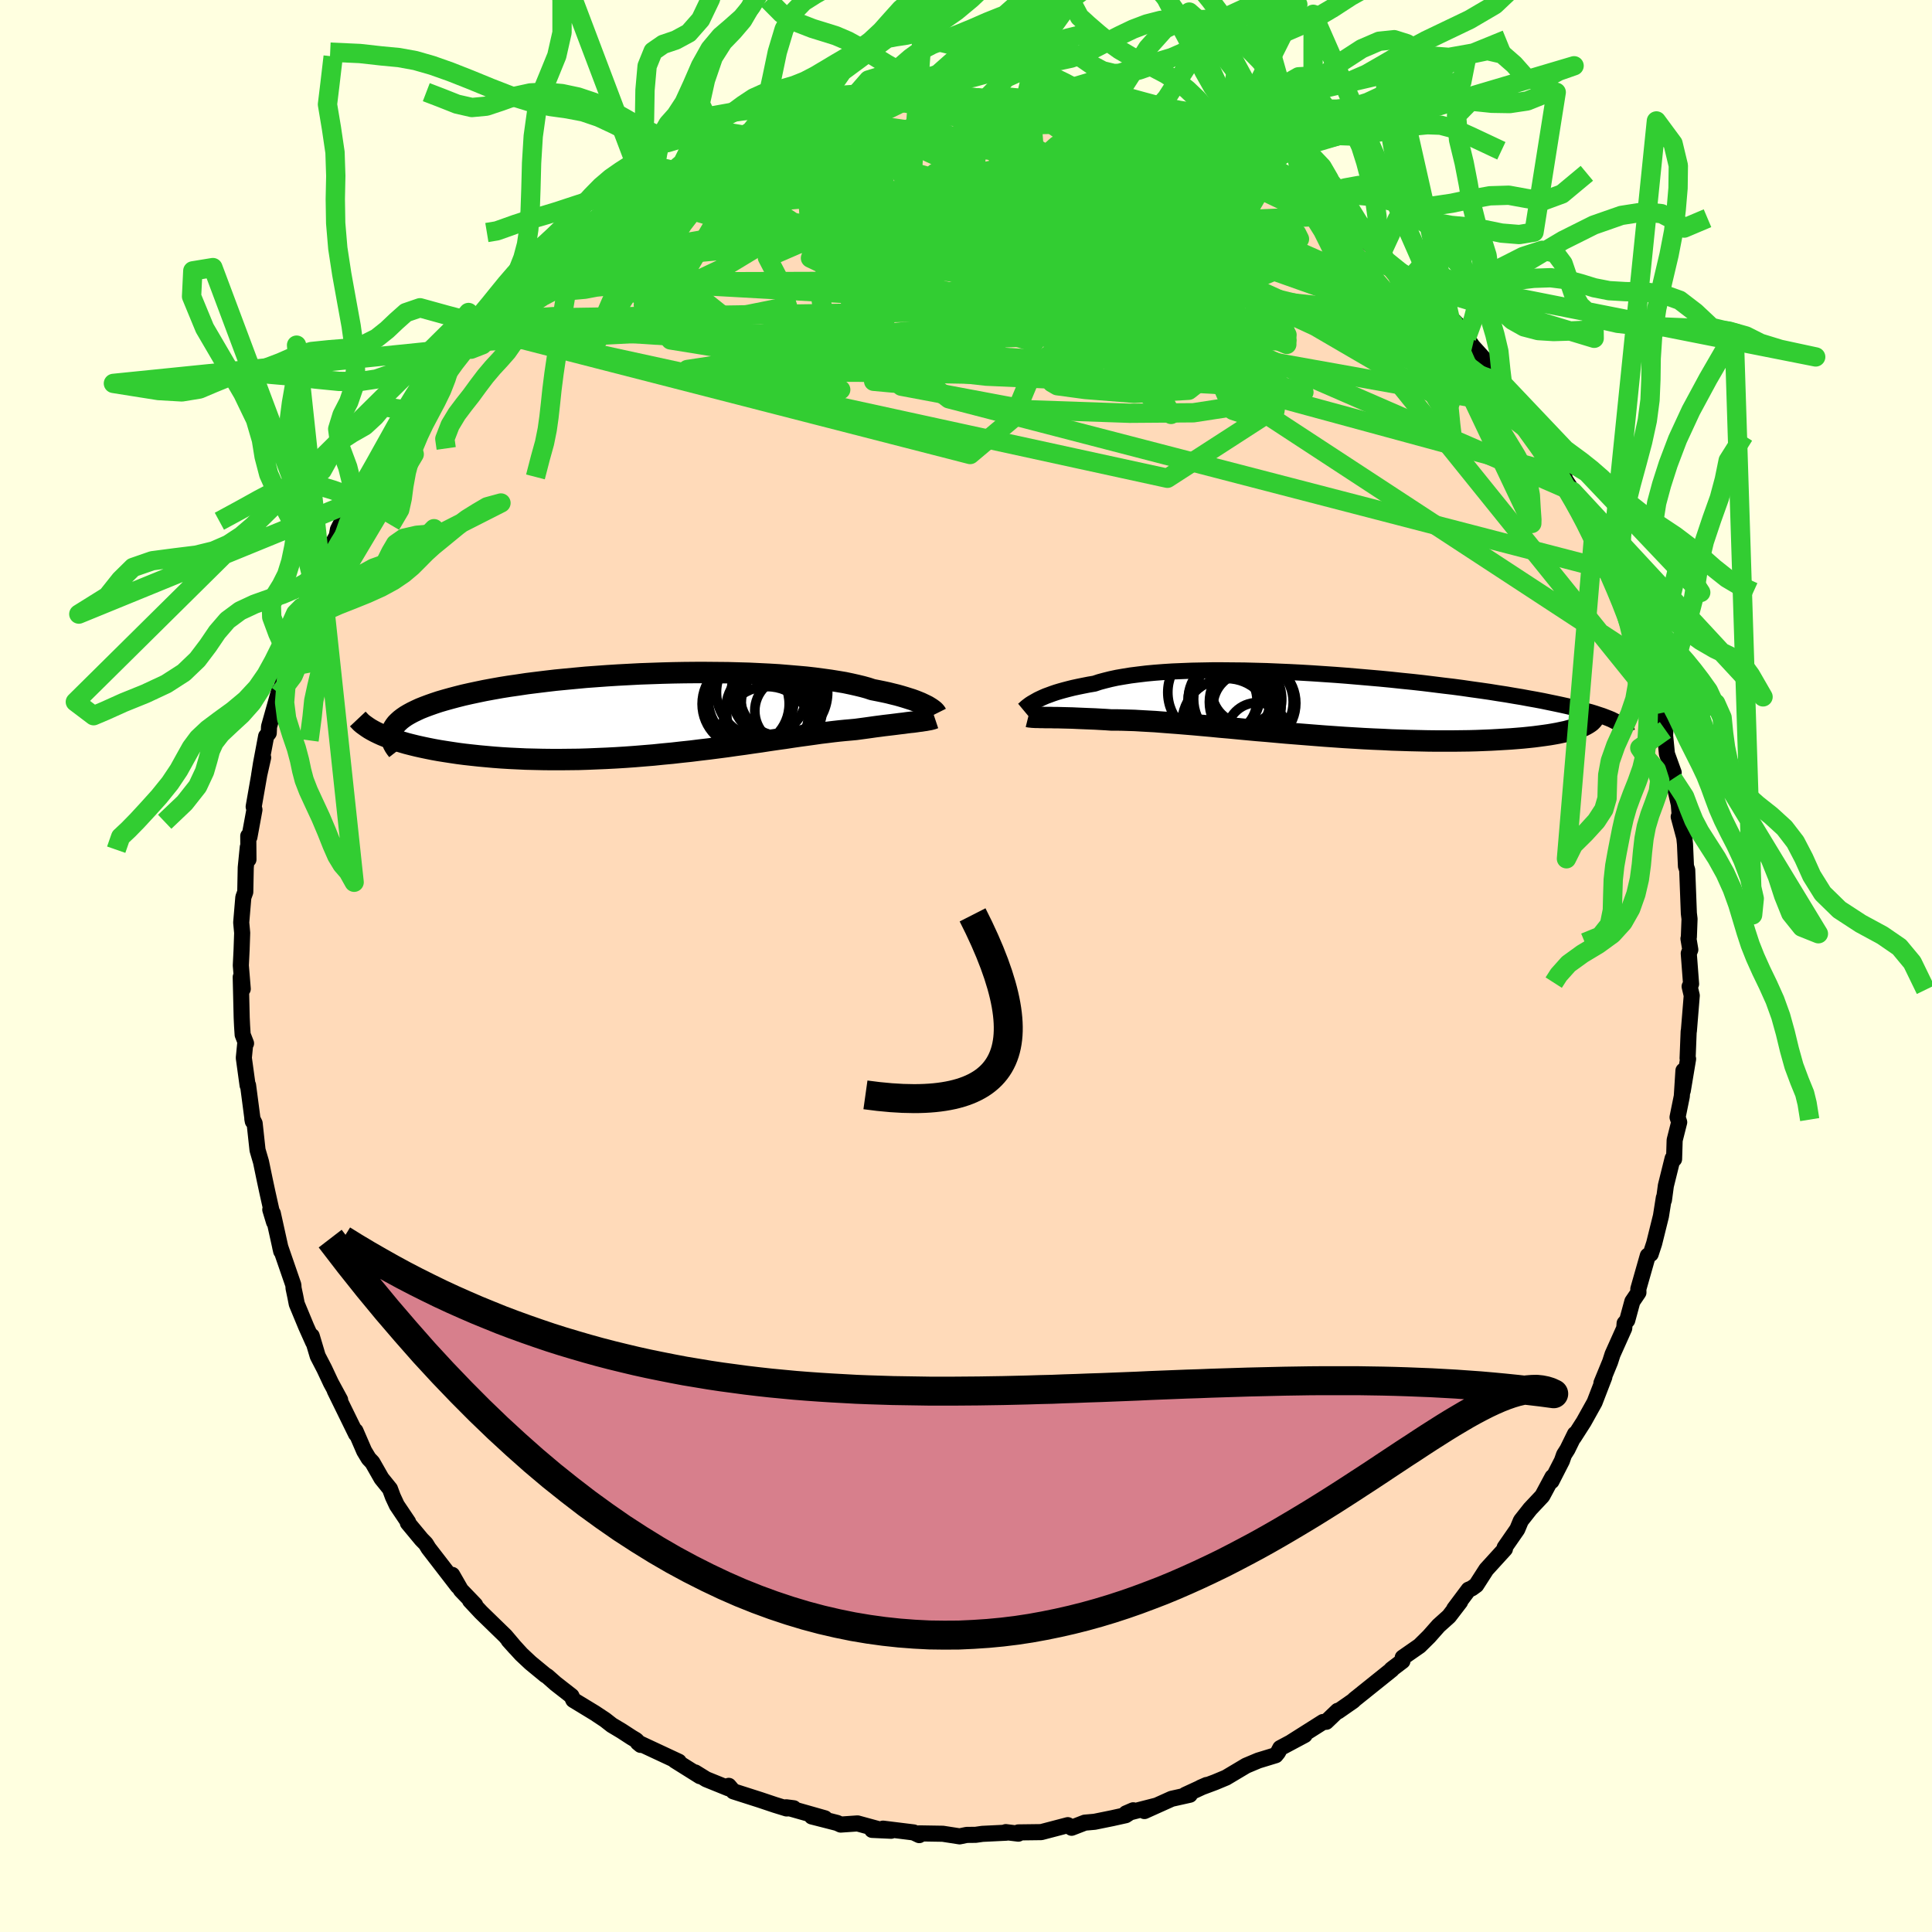 <svg viewBox="-100 -100 200 200" xmlns="http://www.w3.org/2000/svg" width="500" height="500" id="face-svg">
    <defs>
      <clipPath id="leftEyeClipPath">
        <polyline points="27.98,-0.79 27.78,-0.89 27.55,-1 27.3,-1.12 27.03,-1.23 26.73,-1.35 26.4,-1.47 26.05,-1.58 25.67,-1.7 25.27,-1.82 24.84,-1.94 24.39,-2.05 23.91,-2.17 23.4,-2.28 22.86,-2.39 22.3,-2.5 21.82,-2.66 21.28,-2.81 20.7,-2.95 20.08,-3.09 19.41,-3.23 18.69,-3.35 17.94,-3.47 17.14,-3.58 16.31,-3.69 15.43,-3.79 14.52,-3.87 13.58,-3.95 12.61,-4.03 11.6,-4.09 10.57,-4.14 9.52,-4.19 8.44,-4.22 7.35,-4.25 6.24,-4.26 5.12,-4.27 3.98,-4.27 2.84,-4.26 1.69,-4.24 0.55,-4.21 -0.6,-4.17 -1.75,-4.13 -2.89,-4.07 -4.02,-4.01 -5.14,-3.94 -6.25,-3.86 -7.34,-3.78 -8.41,-3.68 -9.47,-3.58 -10.5,-3.48 -11.52,-3.36 -12.5,-3.24 -13.46,-3.12 -14.39,-2.98 -15.3,-2.85 -16.17,-2.71 -17.01,-2.56 -17.82,-2.41 -18.59,-2.25 -19.34,-2.09 -20.05,-1.93 -20.72,-1.76 -21.36,-1.59 -21.97,-1.42 -22.55,-1.25 -23.09,-1.07 -23.6,-0.89 -24.08,-0.71 -24.53,-0.53 -24.94,-0.34 -25.33,-0.15 -25.68,0.04 -26,0.23 -26.29,0.43 -26.55,0.63 -26.77,0.83 -26.97,1.03 -27.13,1.24 -27.26,1.44 -27.37,1.65 -28.46,2.2 -28.09,2.35 -27.7,2.5 -27.28,2.65 -26.84,2.8 -26.38,2.94 -25.9,3.08 -25.39,3.21 -24.86,3.34 -24.32,3.46 -23.75,3.58 -23.15,3.7 -22.54,3.81 -21.91,3.91 -21.26,4.01 -20.59,4.11 -19.89,4.2 -19.17,4.28 -18.43,4.36 -17.67,4.43 -16.89,4.5 -16.09,4.56 -15.26,4.61 -14.42,4.65 -13.57,4.69 -12.69,4.71 -11.8,4.73 -10.9,4.74 -9.98,4.74 -9.05,4.73 -8.11,4.72 -7.16,4.69 -6.2,4.65 -5.24,4.61 -4.27,4.56 -3.3,4.5 -2.32,4.43 -1.35,4.35 -0.37,4.27 0.6,4.17 1.57,4.08 2.54,3.97 3.49,3.87 4.45,3.75 5.39,3.64 6.32,3.52 7.24,3.4 8.14,3.27 9.03,3.15 9.91,3.02 10.77,2.9 11.61,2.77 12.43,2.65 13.23,2.54 14.01,2.42 14.77,2.31 15.51,2.21 16.23,2.11 16.92,2.01 17.59,1.93 18.23,1.85 18.85,1.78 19.45,1.72 20.02,1.67 20.56,1.62 21.09,1.55 21.61,1.48 22.11,1.41 22.6,1.34 23.07,1.28 23.52,1.22 23.95,1.17 24.37,1.12 24.77,1.07 25.16,1.02 25.52,0.98 25.87,0.93 26.2,0.89 26.51,0.86 26.81,0.82" />
      </clipPath>
      <clipPath id="rightEyeClipPath">
        <polyline points="-29.36,-0.38 -29.13,-0.51 -28.88,-0.63 -28.6,-0.76 -28.3,-0.89 -27.97,-1.01 -27.62,-1.14 -27.24,-1.27 -26.84,-1.39 -26.41,-1.51 -25.95,-1.63 -25.47,-1.75 -24.96,-1.86 -24.42,-1.97 -23.86,-2.08 -23.27,-2.18 -22.76,-2.35 -22.2,-2.5 -21.6,-2.65 -20.95,-2.79 -20.25,-2.91 -19.51,-3.03 -18.72,-3.13 -17.89,-3.23 -17.03,-3.31 -16.12,-3.38 -15.18,-3.44 -14.2,-3.48 -13.2,-3.52 -12.16,-3.54 -11.09,-3.56 -10,-3.56 -8.89,-3.55 -7.76,-3.54 -6.62,-3.51 -5.46,-3.48 -4.29,-3.43 -3.11,-3.38 -1.93,-3.32 -0.74,-3.25 0.45,-3.17 1.63,-3.09 2.81,-3 3.98,-2.9 5.14,-2.8 6.29,-2.7 7.43,-2.59 8.55,-2.47 9.65,-2.36 10.73,-2.24 11.79,-2.11 12.83,-1.98 13.85,-1.86 14.83,-1.73 15.79,-1.59 16.73,-1.46 17.63,-1.33 18.5,-1.19 19.35,-1.06 20.16,-0.92 20.95,-0.79 21.7,-0.65 22.43,-0.52 23.12,-0.39 23.79,-0.25 24.42,-0.12 25.03,0.01 25.62,0.14 26.17,0.27 26.7,0.4 27.2,0.53 27.67,0.66 28.12,0.78 28.54,0.91 28.93,1.04 29.3,1.16 29.64,1.29 29.95,1.41 30.24,1.53 30.5,1.66 27.1,2.29 26.83,2.39 26.54,2.49 26.22,2.59 25.88,2.68 25.51,2.78 25.12,2.86 24.7,2.95 24.26,3.03 23.79,3.11 23.3,3.18 22.78,3.25 22.24,3.32 21.68,3.38 21.09,3.44 20.48,3.49 19.85,3.54 19.18,3.58 18.5,3.62 17.78,3.66 17.04,3.69 16.28,3.72 15.5,3.74 14.69,3.75 13.86,3.76 13.01,3.76 12.13,3.76 11.24,3.75 10.33,3.73 9.41,3.71 8.47,3.68 7.51,3.65 6.55,3.6 5.57,3.56 4.58,3.51 3.58,3.45 2.58,3.39 1.58,3.32 0.57,3.25 -0.45,3.17 -1.46,3.09 -2.47,3.01 -3.47,2.93 -4.47,2.84 -5.46,2.75 -6.45,2.67 -7.42,2.58 -8.38,2.49 -9.33,2.4 -10.26,2.32 -11.17,2.23 -12.07,2.15 -12.95,2.07 -13.8,2 -14.64,1.93 -15.45,1.87 -16.23,1.81 -16.99,1.75 -17.72,1.71 -18.43,1.67 -19.11,1.63 -19.76,1.61 -20.38,1.59 -20.98,1.58 -21.54,1.58 -22.11,1.54 -22.66,1.51 -23.19,1.48 -23.7,1.46 -24.19,1.44 -24.67,1.42 -25.13,1.4 -25.56,1.38 -25.98,1.37 -26.38,1.36 -26.76,1.35 -27.13,1.34 -27.47,1.34 -27.79,1.33 -28.1,1.33" />
      </clipPath>
      <filter id="fuzzy">
        <feTurbulence id="turbulence" baseFrequency="0.05" numOctaves="3" type="noise" result="noise" />
        <feDisplacementMap in="SourceGraphic" in2="noise" scale="2" />
      </filter>
      <linearGradient id="rainbowGradient" x1="0%" y1="0%" x2="100%" y2="0%">
        <stop offset="0%" style="stop-color: [object Object]; stop-opacity: 1" />
        <stop offset="50%" style="stop-color: [object Object]; stop-opacity: 1" />
        <stop offset="100%" style="stop-color: [object Object]; stop-opacity: 1" />
      </linearGradient>
    </defs>
    <rect x="-100" y="-100" width="100%" height="100%" fill="rgb(255, 255, 224)" />
    <polyline id="faceContour" points="74.82,-1.3 75.06,1.86 74.91,2.12 75.13,3.06 74.83,6.74 74.81,6.78 74.7,9.55 74.75,9.62 74.2,12.91 74.27,10.83 74.1,13.49 73.66,15.66 73.83,16.17 73.36,18.03 73.3,19.99 73.15,19.92 72.45,22.74 72.25,24.23 72.24,23.99 71.94,25.89 71.24,28.71 70.88,29.81 70.58,29.99 69.6,33.43 69.61,33.8 68.98,34.73 68.45,36.68 68.18,36.99 68.14,37.5 66.93,40.2 66.68,40.98 65.78,43.17 66.08,42.55 65.07,45.17 63.95,47.18 62.92,48.79 63.04,48.45 62.26,50.04 61.91,50.59 61.69,51.22 60.61,53.33 60.71,52.9 59.66,54.86 58.4,56.2 57.44,57.42 57.07,58.31 55.76,60.2 55.79,60.35 53.86,62.47 52.82,64.09 52.35,64.43 52.03,64.56 50.54,66.55 51.15,65.82 50,67.32 48.92,68.29 47.93,69.41 46.95,70.38 45.21,71.59 45.18,71.95 44.18,72.71 44.04,72.82 44.07,72.84 40.23,75.92 40.08,76.07 38.53,77.15 38.48,77.1 37.29,78.24 36.96,78.26 33.72,80.31 35.06,79.61 32.53,80.96 32.3,81.4 32.06,81.7 30.26,82.25 29,82.78 26.92,84.02 25.77,84.5 24.27,85.06 24.91,84.78 22.7,85.8 23.17,85.79 21.29,86.21 18.47,87.48 19.65,86.93 16.57,87.72 17.31,87.4 16.53,87.91 15.13,88.22 13.31,88.59 12.3,88.68 10.93,89.21 10.54,88.94 7.79,89.66 5.42,89.69 5.42,89.82 4.12,89.66 4.17,89.72 1.7,89.84 1,89.94 0.07,89.95 -0.66,90.1 -2.4,89.83 -4.84,89.79 -4.84,89.97 -5.43,89.69 -8.59,89.3 -7.75,89.52 -9.72,89.43 -9.18,89.32 -11.23,88.76 -12.97,88.88 -13.34,88.71 -15.96,88.04 -14.61,88.23 -18.62,87.09 -17.84,87.19 -18.58,87.21 -19.78,86.84 -21.33,86.32 -24.08,85.44 -24.56,84.87 -24.57,85.13 -26.89,84.19 -28.04,83.48 -27.54,83.87 -30.14,82.24 -29.73,82.37 -33.97,80.39 -33.68,80.63 -34.15,80.14 -34.62,79.86 -35.65,79.19 -36.67,78.58 -37.36,78.04 -38.43,77.33 -40.65,75.98 -40.84,75.57 -42.48,74.29 -43.34,73.53 -43.54,73.41 -45.08,72.14 -46.03,71.25 -47.35,69.8 -46.65,70.58 -47.68,69.36 -50.2,66.91 -51.34,65.69 -50.81,66.14 -52.29,64.6 -53.19,63.03 -52.6,64.21 -55.64,60.27 -55.92,59.81 -56.37,59.35 -57.78,57.65 -57.75,57.56 -58.92,55.82 -59.33,54.94 -59.63,54.13 -60.51,53.04 -61.45,51.39 -61.83,50.99 -62.3,50.21 -63.2,48.13 -63.14,48.45 -65.35,43.94 -64.79,44.91 -65.74,43.16 -66.43,41.69 -67.11,40.38 -67.73,38.3 -67.58,38.95 -68.31,37.32 -69.28,34.98 -69.43,34.21 -69.61,33.36 -69.63,33.03 -71,29.06 -70.89,29.53 -71.76,25.6 -72.02,25.22 -71.63,26.51 -72.32,23.42 -72.59,22.16 -72.98,20.28 -73.34,19.05 -73.64,16.29 -73.88,15.81 -73.83,16.08 -74.32,12.35 -74.37,12.35 -74.76,9.51 -74.62,8.09 -74.53,8.01 -74.88,7.11 -74.94,6.2 -74.98,5.34 -75.08,1.15 -74.87,2.37 -75.07,-0.06 -74.99,-1.69 -74.93,-3.43 -75.03,-4.5 -74.81,-7.11 -74.61,-7.66 -74.56,-10.2 -74.35,-12.3 -74.28,-11.03 -74.3,-13.46 -74.18,-13.35 -73.66,-16.18 -73.74,-16.49 -73.01,-20.66 -72.76,-21.58 -73.18,-19.72 -72.98,-20.97 -72.45,-23.78 -72.18,-24.12 -72.15,-24.78 -71.11,-28.48 -71.06,-28.19 -70.25,-30.93 -69.74,-32.53 -69.63,-33.36 -68.83,-35.2 -68.68,-36.33 -68.24,-37.24 -68.17,-37.21 -67.35,-39.05 -67.11,-39.97 -66.59,-41.97 -65.14,-44.51 -65.02,-45.18 -64.8,-45.62 -63.5,-48.02 -63.8,-47.36 -63.21,-48.46 -61.72,-51.14 -61.45,-51.18 -61.86,-50.64 -59.48,-54.77 -59.32,-55.01 -58.74,-55.82 -57.77,-57.52 -58.01,-56.97 -55.94,-60 -55.06,-61.01 -54.81,-61.34 -54.41,-61.8 -52.82,-63.9 -52.26,-64.55 -50.34,-66.47 -50.04,-66.99 -50.8,-66.11 -49.03,-68.16 -47.97,-68.95 -46.22,-70.75 -45.68,-71.46 -44.63,-72.26 -44.15,-72.72 -42.96,-74.02 -43.15,-73.77 -41.81,-74.43 -41.09,-75.51 -38.01,-77.53 -38.24,-77.43 -37.65,-77.92 -35.36,-79.06 -34.52,-79.87 -33.72,-80.3 -32.68,-80.7 -32.64,-80.9 -30.37,-82.54 -30.26,-82.35 -28.48,-83.12 -29.22,-82.62 -27.74,-83.64 -25.09,-84.65 -25.44,-84.83 -22.75,-85.81 -21.84,-85.95 -20.45,-86.54 -19.49,-86.72 -19.27,-86.9 -17.87,-87.16 -17.42,-87.36 -15.15,-88.28 -13.01,-88.45 -14.03,-88.26 -11.95,-88.62 -11.32,-88.86 -10.12,-89.16 -7.29,-89.78 -6.78,-89.7 -6.64,-89.38 -6.04,-89.55 -2.88,-89.76 -4.18,-89.61 -2.33,-89.88 1.08,-89.89 2.15,-89.72 2.25,-89.97 4.25,-89.96 6.66,-89.64 6.18,-89.8 5.96,-89.57 9.16,-89.35 9.95,-89.09 10.52,-89.27 11.62,-89.04 12.55,-88.82 13.72,-88.39 15.36,-88.28 16.15,-87.73 16.95,-87.56 18.58,-87.35 20.26,-86.57 21.41,-86.27 22.36,-85.78 22.98,-85.58 25.52,-84.5 24.86,-84.91 26.43,-84.05 28.78,-83.38 28.55,-82.99 30.09,-82.51 31.22,-81.65 32.19,-81.42 31.89,-81.52 34.83,-79.59 34.05,-80.03 36.96,-78.34 37.07,-78.35 37.92,-77.65 38.93,-76.84 39.66,-76.32 41.55,-74.91 42.93,-73.6 41.45,-75.35 43.46,-73.05 46.39,-70.63 46.13,-71.33 46.53,-70.54 47.17,-69.82 50.15,-66.86 50.52,-66.77 51.17,-66.11 51.29,-65.5 51.82,-65.07 52.43,-64.17 54.24,-62.17 55.12,-61.17 55.53,-60.31 56.07,-59.7 57.02,-58.11 57.44,-57.93 57.52,-57.48 59.06,-55.22 59.66,-54.34 61.06,-52.13 61.94,-50.77 61.49,-51.16 63.19,-48.57 62.81,-49.12 64.5,-46.23 65.03,-45.18 65.29,-44.52 65.51,-43.81 66.29,-41.57 66.64,-41.07 66.71,-40.94 67.85,-38.57 69.05,-35.11 68.89,-35.68 69.53,-34.16 69.72,-33.12 70.31,-31.43 70.77,-29.83 70.75,-29.48 71.57,-27.12 71.26,-27.98 72.4,-24.44 72.37,-23.87 72.56,-21.96 73.26,-20.02 73.18,-18.57 73.18,-19.38 73.79,-16.73 73.9,-15.36 73.78,-15.45 74.36,-13.28 74.43,-12.62 74.53,-10.33 74.66,-9.94 74.83,-5.45 74.9,-4.87 74.83,-2.98 74.79,-2.83 74.98,-1.69 74.82,-1.3 75.06,1.86" fill="rgb(255, 218, 185)" stroke="black" stroke-width="1.667" stroke-linejoin="round" filter="url(#fuzzy)" />
    <g transform="translate(36.57 -27.05)">
      <polyline id="rightCountour" points="-29.36,-0.38 -29.13,-0.51 -28.88,-0.63 -28.6,-0.76 -28.3,-0.89 -27.97,-1.01 -27.62,-1.14 -27.24,-1.27 -26.84,-1.39 -26.41,-1.51 -25.95,-1.63 -25.47,-1.75 -24.96,-1.86 -24.42,-1.97 -23.86,-2.08 -23.27,-2.18 -22.76,-2.35 -22.2,-2.5 -21.6,-2.65 -20.95,-2.79 -20.25,-2.91 -19.51,-3.03 -18.72,-3.13 -17.89,-3.23 -17.03,-3.31 -16.12,-3.38 -15.18,-3.44 -14.2,-3.48 -13.2,-3.52 -12.16,-3.54 -11.09,-3.56 -10,-3.56 -8.89,-3.55 -7.76,-3.54 -6.62,-3.51 -5.46,-3.48 -4.29,-3.43 -3.11,-3.38 -1.93,-3.32 -0.74,-3.25 0.45,-3.17 1.63,-3.09 2.81,-3 3.98,-2.9 5.14,-2.8 6.29,-2.7 7.43,-2.59 8.55,-2.47 9.65,-2.36 10.73,-2.24 11.79,-2.11 12.83,-1.98 13.85,-1.86 14.83,-1.73 15.79,-1.59 16.73,-1.46 17.63,-1.33 18.5,-1.19 19.35,-1.06 20.16,-0.92 20.95,-0.79 21.7,-0.65 22.43,-0.52 23.12,-0.39 23.79,-0.25 24.42,-0.12 25.03,0.01 25.62,0.14 26.17,0.27 26.7,0.4 27.2,0.53 27.67,0.66 28.12,0.78 28.54,0.91 28.93,1.04 29.3,1.16 29.64,1.29 29.95,1.41 30.24,1.53 30.5,1.66 27.1,2.29 26.83,2.39 26.54,2.49 26.22,2.59 25.88,2.68 25.51,2.78 25.12,2.86 24.7,2.95 24.26,3.03 23.79,3.11 23.3,3.18 22.78,3.25 22.24,3.32 21.68,3.38 21.09,3.44 20.48,3.49 19.85,3.54 19.18,3.58 18.5,3.62 17.78,3.66 17.04,3.69 16.28,3.72 15.5,3.74 14.69,3.75 13.86,3.76 13.01,3.76 12.13,3.76 11.24,3.75 10.33,3.73 9.41,3.71 8.47,3.68 7.51,3.65 6.55,3.6 5.57,3.56 4.58,3.51 3.58,3.45 2.58,3.39 1.58,3.32 0.57,3.25 -0.45,3.17 -1.46,3.09 -2.47,3.01 -3.47,2.93 -4.47,2.84 -5.46,2.75 -6.45,2.67 -7.42,2.58 -8.38,2.49 -9.33,2.4 -10.26,2.32 -11.17,2.23 -12.07,2.15 -12.95,2.07 -13.8,2 -14.64,1.93 -15.45,1.87 -16.23,1.81 -16.99,1.75 -17.72,1.71 -18.43,1.67 -19.11,1.63 -19.76,1.61 -20.38,1.59 -20.98,1.58 -21.54,1.58 -22.11,1.54 -22.66,1.51 -23.19,1.48 -23.7,1.46 -24.19,1.44 -24.67,1.42 -25.13,1.4 -25.56,1.38 -25.98,1.37 -26.38,1.36 -26.76,1.35 -27.13,1.34 -27.47,1.34 -27.79,1.33 -28.1,1.33" fill="white" stroke="white" stroke-width="0" stroke-linejoin="round" filter="url(#fuzzy)" />
    </g>
    <g transform="translate(-31.99 -26.11)">
      <polyline id="leftCountour" points="27.98,-0.79 27.78,-0.89 27.55,-1 27.3,-1.12 27.03,-1.23 26.73,-1.35 26.4,-1.47 26.05,-1.58 25.67,-1.7 25.27,-1.82 24.84,-1.94 24.39,-2.05 23.91,-2.17 23.4,-2.28 22.86,-2.39 22.3,-2.5 21.82,-2.66 21.28,-2.81 20.7,-2.95 20.08,-3.09 19.41,-3.23 18.69,-3.35 17.94,-3.47 17.14,-3.58 16.31,-3.69 15.43,-3.79 14.52,-3.87 13.58,-3.95 12.61,-4.03 11.6,-4.09 10.57,-4.14 9.52,-4.19 8.44,-4.22 7.35,-4.25 6.24,-4.26 5.12,-4.27 3.98,-4.27 2.84,-4.26 1.69,-4.24 0.55,-4.21 -0.6,-4.17 -1.75,-4.13 -2.89,-4.07 -4.02,-4.01 -5.14,-3.94 -6.25,-3.86 -7.34,-3.78 -8.41,-3.68 -9.47,-3.58 -10.5,-3.48 -11.52,-3.36 -12.5,-3.24 -13.46,-3.12 -14.39,-2.98 -15.3,-2.85 -16.17,-2.71 -17.01,-2.56 -17.82,-2.41 -18.59,-2.25 -19.34,-2.09 -20.05,-1.93 -20.72,-1.76 -21.36,-1.59 -21.97,-1.42 -22.55,-1.25 -23.09,-1.07 -23.6,-0.89 -24.08,-0.71 -24.53,-0.53 -24.94,-0.34 -25.33,-0.15 -25.68,0.04 -26,0.23 -26.29,0.43 -26.55,0.63 -26.77,0.83 -26.97,1.03 -27.13,1.24 -27.26,1.44 -27.37,1.65 -28.46,2.2 -28.09,2.35 -27.7,2.5 -27.28,2.65 -26.84,2.8 -26.38,2.94 -25.9,3.08 -25.39,3.21 -24.86,3.34 -24.32,3.46 -23.75,3.58 -23.15,3.7 -22.54,3.81 -21.91,3.91 -21.26,4.01 -20.59,4.11 -19.89,4.2 -19.17,4.28 -18.43,4.36 -17.67,4.43 -16.89,4.5 -16.09,4.56 -15.26,4.61 -14.42,4.65 -13.57,4.69 -12.69,4.71 -11.8,4.73 -10.9,4.74 -9.98,4.74 -9.05,4.73 -8.11,4.72 -7.16,4.69 -6.2,4.65 -5.24,4.61 -4.27,4.56 -3.3,4.5 -2.32,4.43 -1.35,4.35 -0.37,4.27 0.6,4.17 1.57,4.08 2.54,3.97 3.49,3.87 4.45,3.75 5.39,3.64 6.32,3.52 7.24,3.4 8.14,3.27 9.03,3.15 9.91,3.02 10.77,2.9 11.61,2.77 12.43,2.65 13.23,2.54 14.01,2.42 14.77,2.31 15.51,2.21 16.23,2.11 16.92,2.01 17.59,1.93 18.23,1.85 18.85,1.78 19.45,1.72 20.02,1.67 20.56,1.62 21.09,1.55 21.61,1.48 22.11,1.41 22.6,1.34 23.07,1.28 23.52,1.22 23.95,1.17 24.37,1.12 24.77,1.07 25.16,1.02 25.52,0.98 25.87,0.93 26.2,0.89 26.51,0.86 26.81,0.82" fill="white" stroke="white" stroke-width="0" stroke-linejoin="round" filter="url(#fuzzy)" />
    </g>
    <g transform="translate(36.57 -27.05)">
      <polyline id="rightUpper" points="-30.64,0.54 -30.58,0.49 -30.5,0.42 -30.42,0.35 -30.32,0.26 -30.21,0.17 -30.08,0.07 -29.93,-0.04 -29.76,-0.15 -29.57,-0.26 -29.36,-0.38 -29.13,-0.51 -28.88,-0.63 -28.6,-0.76 -28.3,-0.89 -27.97,-1.01 -27.62,-1.14 -27.24,-1.27 -26.84,-1.39 -26.41,-1.51 -25.95,-1.63 -25.47,-1.75 -24.96,-1.86 -24.42,-1.97 -23.86,-2.08 -23.27,-2.18 -22.76,-2.35 -22.2,-2.5 -21.6,-2.65 -20.95,-2.79 -20.25,-2.91 -19.51,-3.03 -18.72,-3.13 -17.89,-3.23 -17.03,-3.31 -16.12,-3.38 -15.18,-3.44 -14.2,-3.48 -13.2,-3.52 -12.16,-3.54 -11.09,-3.56 -10,-3.56 -8.89,-3.55 -7.76,-3.54 -6.62,-3.51 -5.46,-3.48 -4.29,-3.43 -3.11,-3.38 -1.93,-3.32 -0.74,-3.25 0.45,-3.17 1.63,-3.09 2.81,-3 3.98,-2.9 5.14,-2.8 6.29,-2.7 7.43,-2.59 8.55,-2.47 9.65,-2.36 10.73,-2.24 11.79,-2.11 12.83,-1.98 13.85,-1.86 14.83,-1.73 15.79,-1.59 16.73,-1.46 17.63,-1.33 18.5,-1.19 19.35,-1.06 20.16,-0.92 20.95,-0.79 21.7,-0.65 22.43,-0.52 23.12,-0.39 23.79,-0.25 24.42,-0.12 25.03,0.01 25.62,0.14 26.17,0.27 26.7,0.4 27.2,0.53 27.67,0.66 28.12,0.78 28.54,0.91 28.93,1.04 29.3,1.16 29.64,1.29 29.95,1.41 30.24,1.53 30.5,1.66 30.74,1.78 30.96,1.9 31.15,2.02 31.32,2.14 31.47,2.26 31.59,2.37 31.7,2.49 31.78,2.61 31.84,2.72 31.88,2.84" fill="none" stroke="black" stroke-width="1.667" stroke-linejoin="round" filter="url(#fuzzy)" />
      <polyline id="rightLower" points="-30.12,1.23 -30,1.26 -29.86,1.27 -29.7,1.29 -29.53,1.3 -29.34,1.31 -29.13,1.31 -28.9,1.32 -28.65,1.32 -28.38,1.33 -28.1,1.33 -27.79,1.33 -27.47,1.34 -27.13,1.34 -26.76,1.35 -26.38,1.36 -25.98,1.37 -25.56,1.38 -25.13,1.4 -24.67,1.42 -24.19,1.44 -23.7,1.46 -23.19,1.48 -22.66,1.51 -22.11,1.54 -21.54,1.58 -20.98,1.58 -20.38,1.59 -19.76,1.61 -19.11,1.63 -18.43,1.67 -17.72,1.71 -16.99,1.75 -16.23,1.81 -15.45,1.87 -14.64,1.93 -13.8,2 -12.95,2.07 -12.07,2.15 -11.17,2.23 -10.26,2.32 -9.33,2.4 -8.38,2.49 -7.42,2.58 -6.45,2.67 -5.46,2.75 -4.47,2.84 -3.47,2.93 -2.47,3.01 -1.46,3.09 -0.45,3.17 0.57,3.25 1.58,3.32 2.58,3.39 3.58,3.45 4.58,3.51 5.57,3.56 6.55,3.6 7.51,3.65 8.47,3.68 9.41,3.71 10.33,3.73 11.24,3.75 12.13,3.76 13.01,3.76 13.86,3.76 14.69,3.75 15.5,3.74 16.28,3.72 17.04,3.69 17.78,3.66 18.5,3.62 19.18,3.58 19.85,3.54 20.48,3.49 21.09,3.44 21.68,3.38 22.24,3.32 22.78,3.25 23.3,3.18 23.79,3.11 24.26,3.03 24.7,2.95 25.12,2.86 25.51,2.78 25.88,2.68 26.22,2.59 26.54,2.49 26.83,2.39 27.1,2.29 27.35,2.18 27.57,2.07 27.76,1.96 27.93,1.85 28.08,1.74 28.2,1.62 28.3,1.51 28.38,1.39 28.44,1.27 28.47,1.15" fill="none" stroke="black" stroke-width="2.222" stroke-linejoin="round" filter="url(#fuzzy)" />
      <circle r="3.564" cx="-10.009" cy="-0.459" stroke="black" fill="none" stroke-width="1.0" filter="url(#fuzzy)" clip-path="url(#rightEyeClipPath)" /><circle r="3.186" cx="-6.414" cy="2.971" stroke="black" fill="none" stroke-width="1.0" filter="url(#fuzzy)" clip-path="url(#rightEyeClipPath)" /><circle r="3.524" cx="-7.479" cy="0.171" stroke="black" fill="none" stroke-width="1.0" filter="url(#fuzzy)" clip-path="url(#rightEyeClipPath)" /><circle r="4.34" cx="-7.034" cy="-0.274" stroke="black" fill="none" stroke-width="1.0" filter="url(#fuzzy)" clip-path="url(#rightEyeClipPath)" /><circle r="4.56" cx="-8.449" cy="-0.574" stroke="black" fill="none" stroke-width="1.0" filter="url(#fuzzy)" clip-path="url(#rightEyeClipPath)" /><circle r="4.638" cx="-9.574" cy="1.926" stroke="black" fill="none" stroke-width="1.0" filter="url(#fuzzy)" clip-path="url(#rightEyeClipPath)" /><circle r="3.464" cx="-7.659" cy="-1.474" stroke="black" fill="none" stroke-width="1.0" filter="url(#fuzzy)" clip-path="url(#rightEyeClipPath)" /><circle r="4.81" cx="-10.869" cy="-1.279" stroke="black" fill="none" stroke-width="1.0" filter="url(#fuzzy)" clip-path="url(#rightEyeClipPath)" /><circle r="4.25" cx="-9.319" cy="-0.529" stroke="black" fill="none" stroke-width="1.0" filter="url(#fuzzy)" clip-path="url(#rightEyeClipPath)" /><circle r="4.374" cx="-6.804" cy="-0.159" stroke="black" fill="none" stroke-width="1.0" filter="url(#fuzzy)" clip-path="url(#rightEyeClipPath)" />
      </g>
    <g transform="translate(-31.99 -26.11)">
      <polyline id="leftUpper" points="28.91,-0.02 28.89,-0.06 28.86,-0.11 28.81,-0.17 28.75,-0.24 28.67,-0.32 28.57,-0.4 28.45,-0.49 28.32,-0.58 28.16,-0.68 27.98,-0.79 27.78,-0.89 27.55,-1 27.3,-1.12 27.03,-1.23 26.73,-1.35 26.4,-1.47 26.05,-1.58 25.67,-1.7 25.27,-1.82 24.84,-1.94 24.39,-2.05 23.91,-2.17 23.4,-2.28 22.86,-2.39 22.3,-2.5 21.82,-2.66 21.28,-2.81 20.7,-2.95 20.08,-3.09 19.41,-3.23 18.69,-3.35 17.94,-3.47 17.14,-3.58 16.31,-3.69 15.43,-3.79 14.52,-3.87 13.58,-3.95 12.61,-4.03 11.6,-4.09 10.57,-4.14 9.52,-4.19 8.44,-4.22 7.35,-4.25 6.24,-4.26 5.12,-4.27 3.98,-4.27 2.84,-4.26 1.69,-4.24 0.55,-4.21 -0.6,-4.17 -1.75,-4.13 -2.89,-4.07 -4.02,-4.01 -5.14,-3.94 -6.25,-3.86 -7.34,-3.78 -8.41,-3.68 -9.47,-3.58 -10.5,-3.48 -11.52,-3.36 -12.5,-3.24 -13.46,-3.12 -14.39,-2.98 -15.3,-2.85 -16.17,-2.71 -17.01,-2.56 -17.82,-2.41 -18.59,-2.25 -19.34,-2.09 -20.05,-1.93 -20.72,-1.76 -21.36,-1.59 -21.97,-1.42 -22.55,-1.25 -23.09,-1.07 -23.6,-0.89 -24.08,-0.71 -24.53,-0.53 -24.94,-0.34 -25.33,-0.15 -25.68,0.04 -26,0.23 -26.29,0.43 -26.55,0.63 -26.77,0.83 -26.97,1.03 -27.13,1.24 -27.26,1.44 -27.37,1.65 -27.44,1.86 -27.48,2.07 -27.5,2.29 -27.48,2.5 -27.44,2.72 -27.37,2.93 -27.28,3.15 -27.16,3.37 -27.01,3.59 -26.84,3.81" fill="none" stroke="black" stroke-width="2.222" stroke-linejoin="round" filter="url(#fuzzy)" />
      <polyline id="leftLower" points="28.76,0.44 28.64,0.48 28.51,0.53 28.36,0.57 28.19,0.61 28.01,0.64 27.8,0.68 27.58,0.71 27.34,0.75 27.08,0.78 26.81,0.82 26.51,0.86 26.2,0.89 25.87,0.93 25.52,0.98 25.16,1.02 24.77,1.07 24.37,1.12 23.95,1.17 23.52,1.22 23.07,1.28 22.6,1.34 22.11,1.41 21.61,1.48 21.09,1.55 20.56,1.62 20.02,1.67 19.45,1.72 18.85,1.78 18.23,1.85 17.59,1.93 16.92,2.01 16.23,2.11 15.51,2.21 14.77,2.31 14.01,2.42 13.23,2.54 12.43,2.65 11.61,2.77 10.77,2.9 9.91,3.02 9.03,3.15 8.14,3.27 7.24,3.4 6.32,3.52 5.39,3.64 4.45,3.75 3.49,3.87 2.54,3.97 1.57,4.08 0.6,4.17 -0.37,4.27 -1.35,4.35 -2.32,4.43 -3.3,4.5 -4.27,4.56 -5.24,4.61 -6.2,4.65 -7.16,4.69 -8.11,4.72 -9.05,4.73 -9.98,4.74 -10.9,4.74 -11.8,4.73 -12.69,4.71 -13.57,4.69 -14.42,4.65 -15.26,4.61 -16.09,4.56 -16.89,4.5 -17.67,4.43 -18.43,4.36 -19.17,4.28 -19.89,4.2 -20.59,4.11 -21.26,4.01 -21.91,3.91 -22.54,3.81 -23.15,3.7 -23.75,3.58 -24.32,3.46 -24.86,3.34 -25.39,3.21 -25.9,3.08 -26.38,2.94 -26.84,2.8 -27.28,2.65 -27.7,2.5 -28.09,2.35 -28.46,2.2 -28.81,2.04 -29.14,1.88 -29.44,1.72 -29.72,1.56 -29.98,1.39 -30.22,1.22 -30.44,1.06 -30.64,0.89 -30.81,0.71 -30.97,0.54" fill="none" stroke="black" stroke-width="2.222" stroke-linejoin="round" filter="url(#fuzzy)" />
      <circle r="4.476" cx="11.601" cy="-0.435" stroke="black" fill="none" stroke-width="1.0" filter="url(#fuzzy)" clip-path="url(#leftEyeClipPath)" /><circle r="4.23" cx="11.446" cy="0.11" stroke="black" fill="none" stroke-width="1.0" filter="url(#fuzzy)" clip-path="url(#leftEyeClipPath)" /><circle r="3.484" cx="13.611" cy="-0.3" stroke="black" fill="none" stroke-width="1.0" filter="url(#fuzzy)" clip-path="url(#leftEyeClipPath)" /><circle r="4.432" cx="9.751" cy="-1.41" stroke="black" fill="none" stroke-width="1.0" filter="url(#fuzzy)" clip-path="url(#leftEyeClipPath)" /><circle r="4.682" cx="11.421" cy="1.865" stroke="black" fill="none" stroke-width="1.0" filter="url(#fuzzy)" clip-path="url(#leftEyeClipPath)" /><circle r="4.232" cx="12.831" cy="-1.925" stroke="black" fill="none" stroke-width="1.0" filter="url(#fuzzy)" clip-path="url(#leftEyeClipPath)" /><circle r="4.506" cx="9.181" cy="-1.02" stroke="black" fill="none" stroke-width="1.0" filter="url(#fuzzy)" clip-path="url(#leftEyeClipPath)" /><circle r="4.072" cx="12.796" cy="-1.14" stroke="black" fill="none" stroke-width="1.0" filter="url(#fuzzy)" clip-path="url(#leftEyeClipPath)" /><circle r="4.688" cx="10.846" cy="-2.22" stroke="black" fill="none" stroke-width="1.0" filter="url(#fuzzy)" clip-path="url(#leftEyeClipPath)" /><circle r="4.984" cx="12.686" cy="-2.215" stroke="black" fill="none" stroke-width="1.0" filter="url(#fuzzy)" clip-path="url(#leftEyeClipPath)" />
    </g>
    <g id="hairs">
      <polyline points="71.57,-27.12 43.45,-62.01 38.45,-68.45 33,-67.21 20.61,-65.85 7.03,-65.15 -0.13,-64.85 1.58,-65.3 8.78,-66.89 15.82,-69.2 18.58,-71.07 15.96,-71.5 8.99,-70.59 -0.62,-69.73 -10.52,-70.61 -16.1,-73.28 -9.58,-74.36 17.51,-65.99 70.31,-31.43" fill="none" stroke="rgb(50, 205, 50)" stroke-width="2" stroke-linejoin="round" filter="url(#fuzzy)" /><polyline points="-35.36,-79.06 8.22,-73.82 8.74,-74.18 4.78,-75.83 4.5,-78.14 5.69,-79.63 5.94,-79.31 4.88,-77.38 3.41,-74.91 2.35,-73.12 1.67,-72.68 0.47,-73.42 -2.14,-74.48 -6.1,-74.96 -10.31,-74.78 -13.36,-74.89 -13.81,-76.56 -8.41,-80.04 8.1,-83.54 30.09,-82.51" fill="none" stroke="rgb(50, 205, 50)" stroke-width="2" stroke-linejoin="round" filter="url(#fuzzy)" /><polyline points="-13.01,-88.45 5.38,-79.96 6.89,-77.67 12.1,-77.31 17.72,-76.6 19.96,-75.59 19.17,-74.9 18.59,-74.41 20.95,-73.53 25.91,-72.21 30.47,-71.33 31.78,-71.9 29.89,-73.81 27.9,-75.59 28.91,-75.67 32.25,-74.27 31.73,-74.59 9.16,-89.35" fill="none" stroke="rgb(50, 205, 50)" stroke-width="2" stroke-linejoin="round" filter="url(#fuzzy)" /><polyline points="-44.63,-72.26 -2.48,-69.06 10.33,-64.32 17.7,-63.4 20.87,-66.05 21.82,-69.91 22,-73.4 21.74,-75.63 21.09,-75.94 20.17,-74.04 19.06,-70.53 17.74,-66.94 16.1,-65.13 13.97,-66.26 11.13,-70.1 7.67,-75.06 4.73,-79.01 4.58,-80.43 8.6,-79.26 12.31,-77.17 0.61,-76.55 -44.63,-72.26" fill="none" stroke="rgb(50, 205, 50)" stroke-width="2" stroke-linejoin="round" filter="url(#fuzzy)" /><polyline points="-11.95,-88.62 6.22,-65.68 -15.26,-62.34 -30.58,-64.81 -33.4,-68.43 -26.77,-70.83 -14.31,-70.87 0.6,-68.93 14.22,-66.57 22.71,-65.37 23.2,-66.03 15.27,-68.18 3.33,-70.71 -2.11,-73.08 7.58,-77.61 6.66,-89.64" fill="none" stroke="rgb(50, 205, 50)" stroke-width="2" stroke-linejoin="round" filter="url(#fuzzy)" /><polyline points="31.22,-81.65 29.4,-78.51 21.08,-76.11 12.47,-74.32 6.56,-73.95 5.08,-73.96 7.13,-73.42 10.99,-72.04 15.77,-69.82 21.22,-66.96 26.67,-64.01 30.75,-61.79 32.22,-61.12 31.07,-62.36 28.77,-65.32 27.54,-69.09 29.25,-72.01 35.01,-71.73 44.66,-66.53 54.76,-58.79 55.12,-61.17" fill="none" stroke="rgb(50, 205, 50)" stroke-width="2" stroke-linejoin="round" filter="url(#fuzzy)" /><polyline points="-45.68,-71.46 10.55,-68.33 18.26,-69.47 12.55,-74.26 8.67,-78.38 7.94,-79.86 8.27,-78.64 8.74,-75.47 9.53,-71.37 10.62,-67.35 11.34,-64.16 11.04,-62.06 9.87,-60.92 8.9,-60.39 9.45,-60.07 12.35,-59.68 17.41,-59.28 23.05,-59.6 26.18,-62.06 24.21,-67.39 19.64,-73.81 19.7,-78.58 9.16,-89.35" fill="none" stroke="rgb(50, 205, 50)" stroke-width="2" stroke-linejoin="round" filter="url(#fuzzy)" /><polyline points="9.16,-89.35 -3.21,-82.08 7.98,-77.87 14.14,-75.07 14.01,-72.67 12.38,-70.2 12.68,-68.12 15.85,-67.08 20.94,-67.35 26.08,-68.78 29.43,-70.97 29.85,-73.34 27.12,-75.16 21.55,-75.85 13.43,-75.37 3.08,-74.48 -8.42,-74.43 -18.62,-76.08 -24.68,-79.02 -26.4,-81.53 -29.53,-80.67 -45.68,-71.46" fill="none" stroke="rgb(50, 205, 50)" stroke-width="2" stroke-linejoin="round" filter="url(#fuzzy)" /><polyline points="-28.48,-83.12 -28.4,-78.22 -15.65,-74.43 2.25,-68.36 20.44,-62.95 32.76,-59.97 34.98,-59.4 26.1,-60.2 8.71,-61.12 -11.21,-61.47 -25.81,-61.44 -28.84,-61.75 -20.16,-63.06 -8.51,-66.39 -6.35,-74.59 4.25,-89.96" fill="none" stroke="rgb(50, 205, 50)" stroke-width="2" stroke-linejoin="round" filter="url(#fuzzy)" /><polyline points="59.66,-54.34 40.19,-69.43 23.64,-76.76 15.73,-77.93 10.34,-77.07 4.5,-76.08 1.01,-74.83 2.97,-72.89 9.16,-70.66 14.87,-69.23 16.93,-69.11 17.69,-68.8 22.71,-65.13 30.65,-56.82 20.85,-50.49 -50.8,-66.11" fill="none" stroke="rgb(50, 205, 50)" stroke-width="2" stroke-linejoin="round" filter="url(#fuzzy)" /><polyline points="24.86,-84.91 18.35,-83.23 18.84,-80.55 14.85,-78.86 10.25,-76.5 8.28,-74.1 9.93,-73 14.66,-73.37 21.22,-74.05 28.16,-73.8 33.9,-72.56 36.42,-71.82 34.06,-73.37 27.22,-77.27 18.5,-80.73 5.83,-80.38 -35.36,-79.06" fill="none" stroke="rgb(50, 205, 50)" stroke-width="2" stroke-linejoin="round" filter="url(#fuzzy)" /><polyline points="-52.26,-64.55 -31.71,-65.61 -18.47,-68.27 -19.29,-70.91 -20.56,-73.35 -15.4,-75.59 -4.29,-76.81 9.66,-75.79 23.75,-71.95 36.15,-66.23 45.36,-60.86 50.13,-58.32 50.02,-59.81 46.01,-64.33 39.86,-69.12 32.16,-71.85 20.02,-73.47 -0.71,-79.02 -15.15,-88.28" fill="none" stroke="rgb(50, 205, 50)" stroke-width="2" stroke-linejoin="round" filter="url(#fuzzy)" /><polyline points="18.58,-87.35 18.15,-81.45 20.88,-74.36 15.88,-71.11 10.36,-71.15 7.86,-73.44 7.7,-76.74 8.56,-79.87 9.9,-82.13 11.27,-83.32 11.82,-83.58 10.85,-83.07 8.79,-81.81 6.83,-79.96 4.62,-78.19 -0.49,-77.38 -4.37,-77.76 28.55,-82.99" fill="none" stroke="rgb(50, 205, 50)" stroke-width="2" stroke-linejoin="round" filter="url(#fuzzy)" /><polyline points="-29.22,-82.62 -8.47,-81.14 -6.2,-72.76 -9.94,-65.01 -9.56,-60.53 -4.97,-60.11 1,-62.87 5.94,-66.8 8.5,-70.01 8.63,-71.68 7.56,-72.09 7.01,-72.07 8.2,-72.14 11.41,-71.99 16.4,-70.67 22.89,-67.72 29.7,-64.6 33.23,-64.79 32.32,-68.93 55.53,-60.31" fill="none" stroke="rgb(50, 205, 50)" stroke-width="2" stroke-linejoin="round" filter="url(#fuzzy)" /><polyline points="-2.88,-89.76 6.54,-80.8 22.56,-72.58 31.97,-67.7 33.23,-65.33 27.08,-65.46 17.74,-67.43 10.58,-69.88 8.18,-71.58 8.97,-71.96 8.98,-71.23 4.96,-69.97 -3.45,-68.6 -13.66,-67.14 -21.52,-65.31 -23.18,-62.9 -18.02,-60.35 -12.97,-59.66 -22.53,-65.21 -38.01,-77.53" fill="none" stroke="rgb(50, 205, 50)" stroke-width="2" stroke-linejoin="round" filter="url(#fuzzy)" /><polyline points="57.52,-57.48 26.34,-71.77 -1.77,-74.42 -13.65,-73.04 -13.35,-71.62 -8.82,-71.6 -4.34,-72.86 -0.38,-74.21 3.67,-74.39 7.18,-73.22 7.83,-71.81 3.4,-71.46 -4.71,-72.12 -9.18,-71.96 0.91,-68.79 30.48,-62.75 57.44,-57.93" fill="none" stroke="rgb(50, 205, 50)" stroke-width="2" stroke-linejoin="round" filter="url(#fuzzy)" /><polyline points="-50.34,-66.47 -2.34,-64.77 4.87,-67.44 4.8,-71.75 2.89,-75.58 1.8,-77.46 1.94,-77.55 1.43,-76.96 -1.46,-76.75 -6.14,-77.19 -9.66,-77.6 -8.56,-76.7 -1.33,-73.28 9.94,-67.17 19.54,-60.32 21.23,-57.1 15.23,-62.2 12.96,-75.54 11.62,-89.04" fill="none" stroke="rgb(50, 205, 50)" stroke-width="2" stroke-linejoin="round" filter="url(#fuzzy)" /><polyline points="50.52,-66.77 13.36,-80.22 9.31,-84.81 14.41,-85.3 20.86,-83.67 26.3,-80.94 29.55,-77.78 30.38,-74.25 29.97,-69.99 29.76,-65.12 29.5,-61.02 26.87,-59.88 20.23,-62.44 12.5,-65.71 14.11,-63.77 61.94,-50.77" fill="none" stroke="rgb(50, 205, 50)" stroke-width="2" stroke-linejoin="round" filter="url(#fuzzy)" /><polyline points="9.95,-89.09 30.92,-73.53 24.26,-77.42 15.79,-81.88 13.19,-82.99 16.44,-81.29 22.55,-78.53 28.51,-76.29 32.63,-75.26 34.52,-75.26 34.23,-75.84 31.72,-76.64 26.9,-77.48 20.44,-78.08 14.36,-77.97 11.89,-76.47 15.68,-73.12 24.96,-68.31 33.21,-64.35 29.47,-65.91 6.11,-76.4 -25.09,-84.65" fill="none" stroke="rgb(50, 205, 50)" stroke-width="2" stroke-linejoin="round" filter="url(#fuzzy)" /><polyline points="16.95,-87.56 28.93,-80.28 24.12,-80.88 17.71,-81 10.97,-79.46 2.61,-77.5 -6.21,-76.24 -13.28,-76.02 -17.47,-76.69 -19.22,-77.87 -19.69,-79.09 -19.82,-80 -19.89,-80.39 -19.67,-80.38 -18.82,-80.3 -17.47,-80.48 -16.27,-80.91 -15.94,-81.16 -16.44,-80.39 -16.25,-77.78 -12.55,-73.11 -3.36,-67.58 7.09,-64.57 0.54,-67.77 -50.04,-66.99" fill="none" stroke="rgb(50, 205, 50)" stroke-width="2" stroke-linejoin="round" filter="url(#fuzzy)" /><polyline points="-50.34,-66.47 13.36,-62.41 23.8,-69.63 17.14,-75.47 7.35,-78.27 -1.59,-78.72 -9.79,-77.94 -17.68,-76.75 -24.78,-75.6 -29.91,-74.72 -31.76,-74.33 -29.59,-74.5 -23.6,-74.96 -15.08,-75.12 -5.88,-74.44 2.39,-72.97 9.12,-71.5 14.81,-71.14 20.24,-72.43 25.44,-74.66 30.43,-75.73 39.22,-71.83 57.44,-57.93" fill="none" stroke="rgb(50, 205, 50)" stroke-width="2" stroke-linejoin="round" filter="url(#fuzzy)" /><polyline points="50.15,-66.86 11,-71.13 17.59,-67.72 27.64,-62.83 32.25,-59.34 31.98,-57.46 29.57,-56.87 27.64,-57.52 26.62,-59.85 24.55,-64.42 19.55,-70.86 12.32,-77.28 5.48,-81.12 2,-80.21 10.63,-71.83 62.81,-49.12" fill="none" stroke="rgb(50, 205, 50)" stroke-width="2" stroke-linejoin="round" filter="url(#fuzzy)" /><polyline points="37.92,-77.65 -8.61,-75.69 -14.98,-75.91 -11.65,-77.4 -8.38,-79.14 -7.37,-79.7 -9.17,-78.18 -12.67,-74.77 -15.25,-70.47 -14.57,-66.43 -10.32,-63.45 -4.17,-61.76 2.1,-61.06 8.14,-60.79 14.62,-60.61 20.96,-60.8 23.77,-62.06 18.44,-64.53 4.12,-66.6 -10.3,-65.32 -1.78,-58.72 66.71,-40.94" fill="none" stroke="rgb(50, 205, 50)" stroke-width="2" stroke-linejoin="round" filter="url(#fuzzy)" /><polyline points="-50.8,-66.11 0.43,-52.95 4.9,-56.71 7.21,-62.25 12.59,-66.13 18.04,-68.61 20.04,-70.65 17.5,-72.76 11.56,-74.85 3.99,-76.47 -3.86,-77.27 -11.15,-77.14 -17.23,-76.1 -21.88,-74.26 -25.48,-72.08 -28.23,-70.78 -28.84,-72.16 -25.98,-77.02 -22.75,-82.79 -19.49,-86.72" fill="none" stroke="rgb(50, 205, 50)" stroke-width="2" stroke-linejoin="round" filter="url(#fuzzy)" /><polyline points="-35.36,-79.06 -19.67,-83.54 -7.7,-82.76 3.96,-79.57 10.57,-76.02 11.9,-74.29 11.42,-74.79 12.56,-76.06 16.44,-76.04 21.96,-73.62 26.98,-69.11 29.74,-64.02 29.73,-60 27.52,-57.88 23.55,-57.27 16.94,-57.22 6.24,-57.59 -6.69,-60.02 -12.97,-67.03 -2.95,-78.91 2.15,-89.72" fill="none" stroke="rgb(50, 205, 50)" stroke-width="2" stroke-linejoin="round" filter="url(#fuzzy)" /><polyline points="31.89,-81.52 -1.3,-81.04 2.53,-79.68 12.14,-79.68 16.64,-81.61 16.37,-84.18 13.91,-86.2 10.44,-87.19 5.7,-87.04 -0.98,-85.73 -9.58,-83.36 -18.58,-80.59 -24.85,-78.71 -24.87,-78.72 -16.67,-79.44 2.29,-76.25 52.43,-64.17" fill="none" stroke="rgb(50, 205, 50)" stroke-width="2" stroke-linejoin="round" filter="url(#fuzzy)" /><polyline points="1.08,-89.89 1.94,-89.82 2.92,-89.76 4.03,-89.58 5.09,-89.27 6.07,-88.86 7.01,-88.36 7.95,-87.77 8.9,-87.13 9.85,-86.46 10.78,-85.79 11.72,-85.15 12.67,-84.55 13.66,-84.01 14.68,-83.54 15.73,-83.11 16.81,-82.68 17.9,-82.17 18.96,-81.5 19.94,-80.61 20.82,-79.54 21.79,-78.42 23.36,-77.35" fill="none" stroke="rgb(50, 205, 50)" stroke-width="2" stroke-linejoin="round" filter="url(#fuzzy)" /><polyline points="-2.33,-89.88 0.19,-96.57 1.7,-95.87 2.98,-94.75 4.22,-94.5 5.4,-94.73 6.52,-95.13 7.67,-95.85 8.91,-97.14 10.26,-99.02 11.68,-101.24 13.13,-103.44 14.6,-105.35 16.1,-106.92 17.65,-108.26 19.27,-109.51 20.94,-110.65 22.66,-111.56 24.43,-112.19 26.28,-112.87 28.21,-114.08 29.96,-115.52 30.89,-115.05 -2.88,-89.76 -3.02,-89.9 -1.83,-90.56 -0.25,-91.88 1.3,-93.67 2.71,-95.39 4,-96.56 5.18,-97.03 6.27,-97.13 7.37,-97.45 8.58,-98.46 9.95,-100.32 11.39,-102.8 12.77,-105.3 14.06,-107.15 15.32,-108.43 -6.04,-89.55 -6.52,-89.5 -7.16,-89.46 -8.13,-89.24 -9.28,-88.85 -10.45,-88.35 -11.56,-87.83 -12.61,-87.34 -13.65,-86.91 -14.69,-86.51 -15.76,-86.14 -16.8,-85.77 -17.81,-85.38 -18.76,-84.96 -19.68,-84.48 -20.62,-83.92 -21.62,-83.25 -22.7,-82.48 -23.85,-81.67 -25.08,-80.86 -26.46,-79.99 -27.9,-78.9 -6.64,-89.38 -7.08,-89.73 -8.15,-90.11 -9.48,-90.31 -10.78,-90.29 -11.97,-90.2 -13.09,-90.12 -14.19,-90.01 -15.31,-89.83 -16.43,-89.55 -17.54,-89.24 -18.62,-88.97 -19.68,-88.79 -20.76,-88.7 -21.9,-88.64 -23.12,-88.52 -24.44,-88.33 -25.83,-88.08 -27.29,-87.82 -28.72,-87.58 -29.87,-87.43 -30.16,-88.01" fill="none" stroke="rgb(50, 205, 50)" stroke-width="2" stroke-linejoin="round" filter="url(#fuzzy)" /><polyline points="-6.64,-89.38 -5.54,-89.23 -4.31,-89.06 -3.1,-89.03 -1.77,-88.98 -0.37,-88.77 1,-88.37 2.29,-87.83 3.46,-87.19 4.54,-86.52 5.52,-85.84 6.46,-85.18 7.38,-84.55 8.31,-84 9.24,-83.52 10.13,-83.03 11,-82.4 11.85,-81.54 12.74,-80.48 13.66,-79.45 14.42,-78.35" fill="none" stroke="rgb(50, 205, 50)" stroke-width="2" stroke-linejoin="round" filter="url(#fuzzy)" /><polyline points="-10.12,-89.16 -8.22,-89.59 -7.18,-89.91 -6.35,-90.23 -5.44,-90.58 -4.41,-90.93 -3.24,-91.24 -1.93,-91.49 -0.54,-91.73 0.87,-92.02 2.26,-92.4 3.57,-92.88 4.8,-93.46 5.95,-94.07 7.06,-94.67 8.18,-95.2 9.34,-95.66 10.51,-96.05 11.61,-96.32 12.63,-96.52 13.73,-97.15" fill="none" stroke="rgb(50, 205, 50)" stroke-width="2" stroke-linejoin="round" filter="url(#fuzzy)" /><polyline points="-11.95,-88.62 -11.24,-90.4 -10.09,-91.72 -8.83,-92.11 -7.71,-92.47 -6.72,-93.16 -5.75,-94 -4.7,-94.76 -3.51,-95.38 -2.17,-95.91 -0.73,-96.47 0.77,-97.09 2.23,-97.73 3.63,-98.29 4.92,-98.69 6.08,-98.99 7.15,-99.36 8.32,-100 9.83,-100.87 11.41,-102.18" fill="none" stroke="rgb(50, 205, 50)" stroke-width="2" stroke-linejoin="round" filter="url(#fuzzy)" /><polyline points="4.44,-93.87 3,-93.52 1.82,-93.3 0.44,-93.06 -1.05,-92.76 -2.45,-92.42 -3.7,-92.07 -4.79,-91.72 -5.78,-91.39 -6.73,-91.08 -7.71,-90.78 -8.8,-90.45 -10.02,-90.02 -11.28,-89.48 -12.52,-88.85 -14.03,-88.26 -17.87,-87.16 -18.81,-86.64 -19.44,-85.65 -20.21,-84.75 -21.19,-84.08 -22.3,-83.49 -23.45,-82.84 -24.57,-82.08 -25.59,-81.22 -26.48,-80.29 -27.26,-79.37 -27.97,-78.49 -28.66,-77.66 -29.33,-76.79 -29.96,-75.8 -30.47,-74.62 -30.81,-73.22 -31.02,-71.55 -31.15,-69.64 -17.87,-87.16 -16.85,-87.26 -15.49,-87.42 -14.27,-87.47 -13.19,-87.36 -12.12,-87.21 -11.01,-87.09 -9.86,-87.01 -8.71,-86.91 -7.61,-86.77 -6.57,-86.62 -5.57,-86.52 -4.56,-86.46 -3.49,-86.37 -2.32,-86.15 -1.02,-85.79 0.34,-85.39 1.67,-85.12 2.96,-85.05 4.37,-84.87 6.24,-84.02 -19.27,-86.9 -19.67,-86.4 -20.31,-85.27 -21.21,-84.18 -22.32,-83.42 -23.52,-82.84 -24.71,-82.28 -25.83,-81.7 -26.86,-81.15 -27.76,-80.59 -28.52,-79.9 -29.15,-78.96 -29.72,-77.8 -30.3,-76.63 -30.93,-75.7 -31.61,-75.04 -32.27,-74.39 -32.99,-73.75" fill="none" stroke="rgb(50, 205, 50)" stroke-width="2" stroke-linejoin="round" filter="url(#fuzzy)" /><polyline points="-19.27,-86.9 -18.64,-89.81 -17.37,-89.93 -15.98,-89.77 -14.78,-90.19 -13.77,-91.22 -12.81,-92.59 -11.81,-93.91 -10.71,-94.93 -9.56,-95.6 -8.41,-95.98 -7.29,-96.19 -6.17,-96.36 -5.03,-96.62 -3.81,-97.08 -2.47,-97.82 -1,-98.85 0.55,-100.14 2.14,-101.65 3.72,-103.33 5.33,-105.09 6.84,-106.6 7.39,-107.48 -21.84,-85.95 -23.23,-86.05 -24.84,-86.32 -26.39,-86.52 -27.76,-86.5 -28.93,-86.26 -29.98,-85.97 -31.07,-85.89 -32.3,-86.17 -33.72,-86.84 -35.28,-87.74 -36.9,-88.65 -38.53,-89.41 -40.17,-89.96 -41.82,-90.31 -43.47,-90.46 -45.1,-90.38 -46.66,-90.04 -48.17,-89.5 -49.65,-89.01 -51.15,-88.87 -52.69,-89.22 -54.33,-89.87 -55.87,-90.46" fill="none" stroke="rgb(50, 205, 50)" stroke-width="2" stroke-linejoin="round" filter="url(#fuzzy)" /><polyline points="-22.75,-85.81 -24.37,-84.57 -25.26,-82.75 -26.14,-81.3 -27.08,-80.54 -28.02,-80.21 -28.94,-79.98 -29.81,-79.63 -30.65,-79.13 -31.46,-78.48 -32.22,-77.69 -32.94,-76.73 -33.62,-75.6 -34.27,-74.3 -34.9,-72.9 -35.54,-71.46 -36.18,-69.99 -36.82,-68.55 -37.41,-67.18 -37.95,-66.02 -38.45,-65.16 -38.96,-64.48 -39.09,-63.29 -25.44,-84.83 -27.3,-88.84 -28.3,-87.7 -29.11,-86.3 -29.95,-85.52 -30.92,-85.23 -32.05,-85.29 -33.35,-85.65 -34.81,-86.3 -36.39,-87.11 -38.02,-87.87 -39.64,-88.42 -41.27,-88.73 -42.99,-88.97 -44.89,-89.37 -46.98,-90.02 -49.19,-90.88 -51.36,-91.77 -53.39,-92.57 -55.26,-93.23 -57,-93.73 -58.7,-94.04 -60.5,-94.21 -62.74,-94.46 -65.82,-94.6" fill="none" stroke="rgb(50, 205, 50)" stroke-width="2" stroke-linejoin="round" filter="url(#fuzzy)" /><polyline points="-25.44,-84.83 -23.41,-85.44 -21.99,-85.77 -20.84,-85.94 -19.81,-85.93 -18.79,-85.84 -17.74,-85.77 -16.64,-85.75 -15.52,-85.8 -14.4,-85.88 -13.3,-86.01 -12.22,-86.18 -11.13,-86.37 -10.03,-86.52 -8.91,-86.58 -7.82,-86.46 -6.76,-86.14 -5.75,-85.66 -4.76,-85.08 -3.73,-84.49 -2.58,-83.95 -1.21,-83.5 0.48,-83.16 2,-83.08" fill="none" stroke="rgb(50, 205, 50)" stroke-width="2" stroke-linejoin="round" filter="url(#fuzzy)" /><polyline points="-25.44,-84.83 -25.91,-84.26 -26.92,-83.37 -27.9,-82.7 -28.78,-82.28 -29.63,-81.94 -30.47,-81.5 -31.31,-80.93 -32.14,-80.29 -32.98,-79.64 -33.86,-78.99 -34.78,-78.33 -35.72,-77.6 -36.66,-76.78 -37.6,-75.87 -38.6,-74.88 -39.72,-73.82 -40.89,-72.71 -41.9,-71.63 -25.09,-84.65 -24.58,-85.08 -23.41,-85.68 -22.26,-86.43 -21.32,-87.61 -20.63,-89.47 -20.09,-91.94 -19.53,-94.62 -18.82,-96.98 -17.89,-98.71 -16.81,-99.82 -15.66,-100.55 -14.48,-101.23 -13.28,-102.08 -12.05,-103.2 -10.79,-104.57 -9.58,-106.05 -8.48,-107.44 -7.46,-108.6 -6.13,-109.61 -3.54,-110.21 -5.55,-82.29 -6.01,-82.53 -6.62,-82.75 -7.51,-82.67 -8.62,-82.57 -9.79,-82.69 -10.95,-83.05 -12.08,-83.56 -13.2,-84.08 -14.33,-84.5 -15.48,-84.76 -16.6,-84.86 -17.67,-84.86 -18.67,-84.83 -19.65,-84.79 -20.66,-84.66 -21.72,-84.29 -22.83,-83.59 -23.98,-83.02 -25.09,-84.65" fill="none" stroke="rgb(50, 205, 50)" stroke-width="2" stroke-linejoin="round" filter="url(#fuzzy)" /><polyline points="-27.74,-83.64 -26.73,-86.93 -25.44,-87.62 -24.19,-88.32 -23.05,-89.16 -21.99,-89.86 -20.97,-90.32 -19.94,-90.61 -18.87,-90.84 -17.77,-91.16 -16.65,-91.61 -15.54,-92.19 -14.45,-92.84 -13.36,-93.49 -12.25,-94.14 -11.09,-94.86 -9.91,-95.73 -8.77,-96.79 -7.72,-97.97 -6.74,-99.06 -5.71,-99.88 -4.7,-100.38 -4.7,-100.7" fill="none" stroke="rgb(50, 205, 50)" stroke-width="2" stroke-linejoin="round" filter="url(#fuzzy)" /><polyline points="-28.48,-83.12 -28.39,-83.07 -27.38,-83.5 -26.1,-83.98 -24.78,-84.41 -23.48,-84.77 -22.24,-85.03 -21.07,-85.16 -19.98,-85.17 -18.94,-85.12 -17.89,-85.05 -16.81,-84.99 -15.68,-84.91 -14.54,-84.76 -13.43,-84.51 -12.37,-84.18 -11.33,-83.84 -10.2,-83.6 -8.81,-83.52 -6.78,-83.41" fill="none" stroke="rgb(50, 205, 50)" stroke-width="2" stroke-linejoin="round" filter="url(#fuzzy)" /><polyline points="-30.26,-82.35 -29.33,-83.14 -28.79,-84.22 -28.2,-86.12 -27.61,-88.83 -26.97,-91.72 -26.16,-94.08 -25.15,-95.67 -24.08,-96.78 -23.11,-97.92 -22.29,-99.33 -21.54,-100.94 -20.67,-102.61 -19.56,-104.55 -18.1,-107.21 -16.23,-110.36" fill="none" stroke="rgb(50, 205, 50)" stroke-width="2" stroke-linejoin="round" filter="url(#fuzzy)" /><polyline points="-30.26,-82.35 -31.09,-82.54 -32.17,-82.27 -33.07,-81.71 -33.93,-81.11 -34.88,-80.57 -35.96,-80.13 -37.14,-79.74 -38.39,-79.37 -39.67,-78.98 -40.98,-78.55 -42.28,-78.12 -43.53,-77.74 -44.67,-77.41 -45.68,-77.1 -46.63,-76.79 -47.58,-76.45 -48.57,-76.1 -49.6,-75.93" fill="none" stroke="rgb(50, 205, 50)" stroke-width="2" stroke-linejoin="round" filter="url(#fuzzy)" /><polyline points="-32.64,-80.9 -32.78,-80.13 -32.95,-78.48 -33.31,-76.72 -34.05,-75.51 -35.12,-74.9 -36.37,-74.61 -37.63,-74.32 -38.79,-73.83 -39.77,-73.09 -40.52,-72.1 -41.06,-70.9 -41.42,-69.51 -41.67,-67.98 -41.89,-66.37 -42.14,-64.71 -42.4,-63.02 -42.65,-61.33 -42.86,-59.68 -43.02,-58.16 -43.17,-56.82 -43.35,-55.54 -43.63,-54.15 -44.06,-52.6 -44.57,-50.63" fill="none" stroke="rgb(50, 205, 50)" stroke-width="2" stroke-linejoin="round" filter="url(#fuzzy)" /><polyline points="-32.68,-80.7 -32.3,-81.87 -31.92,-84.13 -31.49,-86.03 -30.84,-87.17 -30.03,-88.08 -29.18,-89.38 -28.35,-91.19 -27.48,-93.19 -26.5,-94.94 -25.41,-96.24 -24.28,-97.21 -23.2,-98.17 -22.22,-99.36 -21.31,-100.86 -20.38,-102.62 -19.36,-104.52 -18.28,-106.44 -17.23,-108.29 -16.27,-109.97 -15.34,-111.66 -14.58,-114.39" fill="none" stroke="rgb(50, 205, 50)" stroke-width="2" stroke-linejoin="round" filter="url(#fuzzy)" /><polyline points="87.34,15.9 87.07,14.22 86.82,13.2 86.29,11.9 85.71,10.35 85.24,8.66 84.82,6.92 84.34,5.19 83.74,3.53 83.03,1.95 82.32,0.48 81.7,-0.9 81.18,-2.21 80.75,-3.53 80.34,-4.9 79.89,-6.39 79.32,-7.97 78.59,-9.59 77.72,-11.16 76.79,-12.61 75.96,-13.91 75.34,-15.09 74.88,-16.23 74.39,-17.53 73.18,-19.38" fill="none" stroke="rgb(50, 205, 50)" stroke-width="2" stroke-linejoin="round" filter="url(#fuzzy)" /><polyline points="-52.82,-63.9 -51.98,-64.8 -51.14,-65.71 -50.47,-66.45 -49.79,-67.17 -49,-67.99 -48.09,-68.91 -47.13,-69.86 -46.19,-70.78 -45.31,-71.63 -44.49,-72.41 -43.7,-73.12 -42.89,-73.81 -42.02,-74.51 -41.07,-75.26 -40.03,-76.04 -38.95,-76.84 -37.87,-77.6 -36.78,-78.33 -35.67,-79.05 -34.59,-79.75 -33.72,-80.3" fill="none" stroke="rgb(50, 205, 50)" stroke-width="2" stroke-linejoin="round" filter="url(#fuzzy)" /><polyline points="-33.72,-80.3 -33.79,-82.9 -33.45,-84.89 -33.28,-87.63 -33.23,-90.67 -33.01,-93.16 -32.39,-94.69 -31.35,-95.41 -30.05,-95.85 -28.7,-96.58 -27.47,-97.98 -26.46,-100.09 -25.64,-102.7 -24.98,-105.56 -24.4,-108.54 -23.84,-111.57 -23.1,-114.43 -21.89,-116.57 -19.98,-117.87 -17.67,-120.12" fill="none" stroke="rgb(50, 205, 50)" stroke-width="2" stroke-linejoin="round" filter="url(#fuzzy)" /><polyline points="-53.81,-53.58 -53.95,-54.57 -53.4,-55.99 -52.7,-57.15 -51.97,-58.12 -51.23,-59.06 -50.5,-60.06 -49.75,-61.05 -48.99,-61.95 -48.23,-62.77 -47.5,-63.6 -46.82,-64.57 -46.2,-65.76 -45.64,-67.14 -45.1,-68.6 -44.58,-69.99 -44.04,-71.2 -43.48,-72.17 -42.9,-72.92 -42.25,-73.48 -41.53,-74.07 -41.09,-75.51 -41.09,-75.51 -39.08,-76.62 -37.96,-77.25 -36.88,-77.65 -35.7,-77.9 -34.52,-78.11 -33.43,-78.39 -32.45,-78.78 -31.56,-79.26 -30.69,-79.76 -29.83,-80.23 -28.96,-80.62 -28.04,-80.95 -27.04,-81.23 -25.92,-81.43 -24.67,-81.55 -23.32,-81.59 -21.95,-81.61 -20.63,-81.69 -19.42,-81.77 -18.35,-81.63" fill="none" stroke="rgb(50, 205, 50)" stroke-width="2" stroke-linejoin="round" filter="url(#fuzzy)" /><polyline points="-61.54,-47.18 -60.52,-48.81 -60.04,-49.87 -59.56,-51 -58.97,-52.22 -58.34,-53.42 -57.69,-54.58 -57.05,-55.71 -56.41,-56.86 -55.76,-58.01 -55.1,-59.17 -54.41,-60.29 -53.69,-61.38 -52.93,-62.44 -52.14,-63.45 -51.35,-64.41 -50.58,-65.31 -49.83,-66.18 -49.06,-67.05 -48.23,-68 -47.33,-69.05 -46.39,-70.18 -45.52,-71.25 -44.76,-72.13 -44.15,-72.72 -44.63,-72.26 -44.03,-72.84 -43.34,-73.39 -42.57,-73.92 -41.63,-74.51 -40.53,-75.14 -39.35,-75.76 -38.15,-76.31 -36.98,-76.82 -35.86,-77.33 -34.79,-77.82 -33.77,-78.29 -32.8,-78.68 -31.83,-78.99 -30.84,-79.25 -29.84,-79.48 -28.91,-79.72 -28.22,-79.89 -28.18,-79.7 -49.03,-68.16 -48.02,-69.33 -47.11,-70.67 -46.39,-71.97 -45.87,-73.29 -45.5,-74.68 -45.26,-76.25 -45.12,-78.15 -45.04,-80.47 -44.97,-83.14 -44.8,-85.9 -44.45,-88.42 -43.88,-90.52 -43.13,-92.34 -42.36,-94.23 -41.82,-96.62 -41.82,-100.02 -42.69,-105.4 -28.4,-67.64 -29.27,-67.53 -30.6,-67.82 -32.22,-68.6 -33.93,-69.55 -35.55,-70.21 -37,-70.41 -38.29,-70.28 -39.46,-70.06 -40.58,-69.96 -41.72,-70.05 -42.94,-70.28 -44.2,-70.48 -45.45,-70.42 -46.65,-69.93 -47.86,-69.06 -49.03,-68.16 -50.34,-66.47 -53.77,-67.38 -56.52,-68.14 -57.98,-67.64 -58.97,-66.76 -59.93,-65.85 -61.01,-64.99 -62.35,-64.32 -64.03,-63.95 -65.91,-63.8 -67.76,-63.61 -69.42,-63.15 -70.97,-62.47 -72.6,-61.85 -74.45,-61.48 -76.47,-61.21 -78.66,-60.69 -80.37,-59.66" fill="none" stroke="rgb(50, 205, 50)" stroke-width="2" stroke-linejoin="round" filter="url(#fuzzy)" /><polyline points="-52.26,-64.55 -52.9,-63.48 -53.41,-62.09 -53.82,-60.8 -54.28,-59.62 -54.85,-58.45 -55.47,-57.28 -56.08,-56.13 -56.63,-54.98 -57.12,-53.81 -57.56,-52.53 -57.93,-51.14 -58.19,-49.71 -58.36,-48.41 -58.62,-47.24 -59.55,-45.66" fill="none" stroke="rgb(50, 205, 50)" stroke-width="2" stroke-linejoin="round" filter="url(#fuzzy)" /><polyline points="-52.26,-64.55 -53.19,-63.77 -54.34,-63.07 -55.6,-62.65 -56.94,-62.32 -58.27,-61.84 -59.6,-61.26 -61.05,-60.76 -62.8,-60.5 -64.91,-60.52 -67.34,-60.76 -69.92,-61.07 -72.42,-61.29 -74.62,-61.27 -76.43,-60.94 -77.9,-60.34 -79.34,-59.73 -81.17,-59.43 -83.59,-59.57 -86.25,-59.99 -88.26,-60.31 -52.82,-63.9 -51.24,-63.85 -50.06,-64.31 -49.36,-65 -48.68,-65.7 -47.82,-66.4 -46.82,-67.14 -45.79,-67.92 -44.79,-68.67 -43.83,-69.31 -42.88,-69.81 -41.91,-70.17 -40.88,-70.42 -39.76,-70.58 -38.53,-70.68 -37.22,-70.77 -35.92,-70.91 -34.67,-71.17 -33.53,-71.53 -32.43,-71.88 -31.32,-72.03 -30.2,-71.82 -29.23,-71.42 -28.74,-71.25" fill="none" stroke="rgb(50, 205, 50)" stroke-width="2" stroke-linejoin="round" filter="url(#fuzzy)" /><polyline points="-52.82,-63.9 -52.42,-65.36 -51.54,-66.23 -50.78,-66.88 -50.07,-67.6 -49.31,-68.51 -48.47,-69.55 -47.59,-70.63 -46.71,-71.65 -45.87,-72.57 -45.05,-73.39 -44.24,-74.14 -43.41,-74.88 -42.55,-75.68 -41.64,-76.57 -40.7,-77.57 -39.74,-78.63 -38.77,-79.7 -37.79,-80.7 -36.77,-81.57 -35.75,-82.28 -34.82,-82.88 -34.14,-83.45 -33.92,-84.09" fill="none" stroke="rgb(50, 205, 50)" stroke-width="2" stroke-linejoin="round" filter="url(#fuzzy)" /><polyline points="-54.81,-61.34 -53.91,-61.98 -52.93,-63.12 -51.92,-64.14 -50.91,-64.88 -49.92,-65.37 -48.89,-65.75 -47.79,-66.12 -46.61,-66.52 -45.35,-66.88 -44.05,-67.13 -42.74,-67.22 -41.48,-67.16 -40.25,-66.99 -39.06,-66.77 -37.84,-66.57 -36.57,-66.5 -35.25,-66.59 -33.92,-66.67 -32.71,-66.36 -32.06,-66.34" fill="none" stroke="rgb(50, 205, 50)" stroke-width="2" stroke-linejoin="round" filter="url(#fuzzy)" /><polyline points="-57.77,-57.52 -60.33,-57.9 -61.18,-56.89 -62.24,-55.91 -63.56,-55.16 -64.73,-54.4 -65.52,-53.46 -66.07,-52.36 -66.65,-51.31 -67.52,-50.52 -68.73,-50.01 -70.16,-49.62 -71.63,-49.11 -73.15,-48.31 -75.06,-47.25 -77.29,-46.04" fill="none" stroke="rgb(50, 205, 50)" stroke-width="2" stroke-linejoin="round" filter="url(#fuzzy)" /><polyline points="-63.21,-48.46 -64,-51.64 -64.8,-53.79 -65.04,-55.59 -64.59,-57.05 -63.9,-58.39 -63.39,-59.88 -63.2,-61.68 -63.31,-63.81 -63.65,-66.26 -64.13,-68.9 -64.62,-71.62 -65.03,-74.3 -65.25,-76.9 -65.29,-79.39 -65.24,-81.8 -65.32,-84.23 -65.69,-86.74 -66.1,-89.19 -65.84,-91.33 -65.51,-94.15" fill="none" stroke="rgb(50, 205, 50)" stroke-width="2" stroke-linejoin="round" filter="url(#fuzzy)" /><polyline points="-63.21,-48.46 -63.1,-47.41 -63.49,-46.74 -63.93,-45.85 -64.33,-44.71 -64.75,-43.4 -65.22,-42.01 -65.68,-40.6 -66.05,-39.23 -66.29,-37.92 -66.4,-36.69 -66.43,-35.49 -66.45,-34.29 -66.5,-33.05 -66.62,-31.74 -66.86,-30.37 -67.2,-28.95 -67.52,-27.47 -67.69,-25.8 -68.01,-23.36" fill="none" stroke="rgb(50, 205, 50)" stroke-width="2" stroke-linejoin="round" filter="url(#fuzzy)" /><polyline points="-63.21,-48.46 -65.61,-49.3 -67.8,-49.96 -69.16,-49.66 -70.31,-48.92 -71.44,-47.95 -72.57,-46.79 -73.76,-45.6 -75.02,-44.52 -76.38,-43.63 -77.89,-42.97 -79.69,-42.53 -81.88,-42.26 -84.24,-41.95 -86.23,-41.26 -87.53,-39.98 -88.89,-38.27 -91.84,-36.43 -63.5,-48.02 -63.44,-48.06 -62.95,-48.91 -62.34,-49.95 -61.72,-51.02 -61.09,-52.13 -60.44,-53.3 -59.78,-54.48 -59.13,-55.65 -58.48,-56.8 -57.81,-57.93 -57.12,-59.06 -56.4,-60.18 -55.67,-61.28 -54.95,-62.39 -54.23,-63.55 -53.47,-64.77 -52.68,-66.01 -51.94,-67.07 -51.5,-67.65 -51.75,-67.35 -92.2,-27.34 -90.31,-25.91 -89.13,-26.41 -87.22,-27.27 -84.95,-28.19 -82.79,-29.2 -80.97,-30.37 -79.56,-31.72 -78.47,-33.16 -77.52,-34.56 -76.46,-35.79 -75.15,-36.76 -73.65,-37.46 -72.13,-38 -70.75,-38.48 -69.52,-39 -68.37,-39.65 -67.32,-40.55 -66.59,-41.97 -77.96,-72.3 -80.04,-71.96 -80.17,-69.31 -78.81,-66.02 -76.78,-62.55 -74.86,-59.27 -73.55,-56.55 -72.94,-54.47 -72.66,-52.74 -72.18,-50.9 -71.14,-48.59 -69.68,-45.84 -68.4,-43.06 -67.82,-40.72 -67.91,-38.94 -68.17,-37.21" fill="none" stroke="rgb(50, 205, 50)" stroke-width="2" stroke-linejoin="round" filter="url(#fuzzy)" /><polyline points="-87.97,-12.04 -87.51,-13.36 -86.71,-14.11 -85.81,-15.03 -84.73,-16.2 -83.53,-17.53 -82.4,-18.93 -81.49,-20.29 -80.81,-21.52 -80.2,-22.61 -79.48,-23.58 -78.5,-24.5 -77.26,-25.43 -75.88,-26.43 -74.54,-27.55 -73.38,-28.8 -72.44,-30.16 -71.67,-31.56 -70.99,-32.93 -70.38,-34.23 -69.86,-35.45 -69.39,-36.49 -68.77,-37.12 -68.17,-37.21" fill="none" stroke="rgb(50, 205, 50)" stroke-width="2" stroke-linejoin="round" filter="url(#fuzzy)" /><polyline points="-68.83,-35.2 -68.56,-36.12 -68.25,-36.9 -67.86,-37.76 -67.38,-38.8 -66.83,-40.02 -66.2,-41.33 -65.53,-42.63 -64.84,-43.83 -64.17,-44.9 -63.53,-45.86 -62.93,-46.75 -62.32,-47.63 -61.67,-48.49 -60.96,-49.3 -60.21,-50.04 -59.34,-50.95 -57.76,-53.19 -68.83,-35.2 -69.62,-33.82 -70.6,-32.69 -71.55,-31.45 -72.33,-30.06 -73.04,-28.62 -73.91,-27.26 -74.98,-26.05 -76.13,-24.99 -77.14,-24.04 -77.83,-23.15 -78.22,-22.29 -78.47,-21.35 -78.82,-20.14 -79.54,-18.6 -80.89,-16.89 -82.95,-14.93" fill="none" stroke="rgb(50, 205, 50)" stroke-width="2" stroke-linejoin="round" filter="url(#fuzzy)" /><polyline points="-69.74,-32.53 -69.38,-33.53 -68.84,-34.62 -68.25,-35.56 -67.57,-36.32 -66.72,-37 -65.68,-37.67 -64.44,-38.38 -63.1,-39.13 -61.82,-39.96 -60.77,-40.87 -60.04,-41.85 -59.55,-42.84 -59.05,-43.69 -58.21,-44.28 -56.85,-44.59 -55.05,-44.74 -53.63,-44.66" fill="none" stroke="rgb(50, 205, 50)" stroke-width="2" stroke-linejoin="round" filter="url(#fuzzy)" /><polyline points="-70.25,-30.93 -70.41,-28.89 -70.54,-27.28 -70.33,-25.62 -69.82,-23.99 -69.32,-22.53 -68.99,-21.29 -68.77,-20.24 -68.51,-19.25 -68.08,-18.14 -67.48,-16.84 -66.8,-15.38 -66.17,-13.89 -65.63,-12.53 -65.13,-11.39 -64.59,-10.5 -63.95,-9.76 -63.34,-8.67 -69.3,-64.27 -69.1,-62.08 -69.53,-59.99 -69.83,-58.28 -70.03,-56.73 -70.09,-55.17 -69.94,-53.51 -69.63,-51.77 -69.32,-50.02 -69.16,-48.33 -69.18,-46.67 -69.34,-45.03 -69.58,-43.41 -69.9,-41.87 -70.32,-40.52 -70.88,-39.41 -71.48,-38.44 -71.91,-37.43 -71.87,-36.12 -71.24,-34.42 -70.37,-32.54 -70.25,-30.93 -70.25,-30.93 -69.78,-32.24 -69.31,-33.44 -68.78,-34.53 -68.14,-35.44 -67.31,-36.18 -66.24,-36.8 -64.96,-37.37 -63.51,-37.94 -62,-38.55 -60.56,-39.2 -59.29,-39.89 -58.23,-40.61 -57.36,-41.34 -56.62,-42.08 -55.92,-42.79 -55.17,-43.47 -54.36,-44.13 -53.52,-44.82 -52.63,-45.55 -51.65,-46.28 -50.59,-46.94 -49.57,-47.54 -48.14,-47.93 -54.56,-44.67 -55.07,-45.27 -55.51,-44.82 -55.94,-43.93 -56.54,-43.1 -57.41,-42.5 -58.58,-42.08 -59.94,-41.69 -61.34,-41.19 -62.63,-40.48 -63.77,-39.6 -64.75,-38.63 -65.61,-37.69 -66.35,-36.81 -66.95,-35.95 -67.4,-35.04 -67.69,-33.96 -67.78,-32.68 -67.95,-31.38 -70.25,-30.93 -57.12,-52.98 -57.94,-52.03 -58.92,-50.8 -59.73,-49.82 -60.46,-48.95 -61.19,-48.11 -61.89,-47.27 -62.56,-46.41 -63.19,-45.49 -63.8,-44.47 -64.4,-43.33 -64.99,-42.1 -65.6,-40.83 -66.19,-39.59 -66.75,-38.43 -67.26,-37.36 -67.71,-36.36 -68.09,-35.34 -68.4,-34.23 -68.67,-32.97 -69.01,-31.58 -69.66,-30.04 -71.06,-28.19" fill="none" stroke="rgb(50, 205, 50)" stroke-width="2" stroke-linejoin="round" filter="url(#fuzzy)" /><polyline points="60.84,1.72 61.36,0.91 62.37,-0.22 63.81,-1.26 65.44,-2.24 66.9,-3.3 68.01,-4.52 68.81,-5.93 69.35,-7.45 69.71,-8.99 69.91,-10.48 70.04,-11.88 70.19,-13.19 70.43,-14.44 70.8,-15.67 71.25,-16.88 71.67,-18.07 71.82,-19.22 71.47,-20.32 70.54,-21.4 69.75,-22.57 72.4,-24.44" fill="none" stroke="rgb(50, 205, 50)" stroke-width="2" stroke-linejoin="round" filter="url(#fuzzy)" /><polyline points="80.53,-54.91 78.9,-52.32 78.5,-50.36 77.99,-48.45 77.21,-46.27 76.43,-43.94 75.9,-41.71 75.59,-39.73 75.29,-37.94 74.84,-36.2 74.28,-34.46 73.82,-32.79 73.61,-31.29 73.38,-29.92 72.49,-28.57 71.26,-27.98 71.57,-27.12 75.04,-27.86 77.61,-27.2 78.27,-25.72 78.43,-24.1 78.63,-22.63 78.9,-21.31 79.25,-20.08 79.79,-18.92 80.67,-17.81 81.9,-16.71 83.34,-15.57 84.73,-14.3 85.86,-12.83 86.73,-11.16 87.55,-9.34 88.69,-7.51 90.41,-5.83 92.62,-4.39 94.87,-3.17 96.63,-1.96 97.96,-0.36 99.33,2.46" fill="none" stroke="rgb(50, 205, 50)" stroke-width="2" stroke-linejoin="round" filter="url(#fuzzy)" /><polyline points="70.75,-29.48 70.57,-30.21 70.15,-31.34 69.69,-32.55 69.25,-33.76 68.82,-35 68.34,-36.31 67.82,-37.65 67.27,-38.98 66.72,-40.25 66.19,-41.44 65.68,-42.57 65.18,-43.67 64.66,-44.77 64.11,-45.88 63.52,-47 62.9,-48.12 62.26,-49.21 61.61,-50.27 60.93,-51.34 60.17,-52.49 59.28,-53.77 58.24,-55.21 57,-56.95" fill="none" stroke="rgb(50, 205, 50)" stroke-width="2" stroke-linejoin="round" filter="url(#fuzzy)" /><polyline points="64.06,-2.43 65.66,-3.08 66.61,-4.28 66.91,-5.77 66.95,-7.37 67,-8.93 67.16,-10.38 67.4,-11.72 67.64,-12.96 67.87,-14.13 68.13,-15.28 68.47,-16.46 68.93,-17.71 69.46,-19.04 69.96,-20.45 70.32,-21.93 70.51,-23.44 70.6,-24.95 70.64,-26.41 70.6,-27.73 70.37,-28.87 70.04,-29.93 70.31,-31.43" fill="none" stroke="rgb(50, 205, 50)" stroke-width="2" stroke-linejoin="round" filter="url(#fuzzy)" /><polyline points="69.72,-33.12 71.37,-32.1 72.74,-31.23 73.35,-30.15 73.72,-28.95 74.16,-27.69 74.71,-26.37 75.32,-25.01 75.97,-23.67 76.7,-22.39 77.5,-21.19 78.32,-20.07 79.08,-18.98 79.73,-17.86 80.32,-16.69 80.92,-15.45 81.63,-14.12 82.44,-12.67 83.28,-11.05 84.01,-9.23 84.64,-7.29 85.38,-5.45 86.52,-4.03 88.24,-3.34 69.53,-34.16 70.08,-33.09 70.62,-31.86 71.07,-30.65 71.59,-29.52 72.21,-28.42 72.87,-27.27 73.52,-26.02 74.14,-24.71 74.77,-23.38 75.42,-22.09 76.03,-20.88 76.58,-19.72 77.03,-18.59 77.44,-17.46 77.87,-16.31 78.38,-15.14 78.99,-13.9 79.69,-12.54 80.42,-10.97 81.12,-9.11 81.6,-6.98 81.43,-5.29 79.53,-65.18 78.62,-63.9 76.82,-60.79 75.04,-57.49 73.66,-54.51 72.7,-51.98 72.01,-49.83 71.5,-47.94 71.24,-46.29 71.41,-44.9 72.08,-43.73 73.03,-42.55 73.64,-41.01 73.12,-38.86 71.32,-36.39 69.53,-34.16" fill="none" stroke="rgb(50, 205, 50)" stroke-width="2" stroke-linejoin="round" filter="url(#fuzzy)" /><polyline points="69.05,-35.11 68.31,-38.06 67.87,-40.05 67.79,-41.63 67.8,-43.06 67.86,-44.5 68.03,-46.08 68.37,-47.88 68.87,-49.89 69.46,-52.05 70.05,-54.27 70.53,-56.47 70.81,-58.59 70.9,-60.69 70.93,-62.9 71.09,-65.35 71.51,-68.07 72.14,-70.91 72.78,-73.62 73.25,-76.05 73.52,-78.28 73.71,-80.52 73.74,-82.86 73.19,-85.15 71.47,-87.48 66.71,-40.94 67.66,-38.6 68.26,-36.73 68.65,-35.32 68.95,-34.08 69.2,-32.86 69.41,-31.61 69.52,-30.33 69.49,-29.01 69.24,-27.61 68.73,-26.11 68.02,-24.5 67.27,-22.84 66.7,-21.23 66.43,-19.77 66.39,-18.5 66.36,-17.35 66.03,-16.21 65.25,-15.01 64.11,-13.76 62.88,-12.54 62.16,-11.1 65.03,-45.18 65.33,-44.47 65.74,-43.52 66.28,-42.52 66.95,-41.52 67.75,-40.45 68.62,-39.28 69.47,-38.05 70.26,-36.83 71.02,-35.67 71.81,-34.59 72.69,-33.57 73.61,-32.57 74.5,-31.57 75.3,-30.59 76.05,-29.61 76.85,-28.49 77.87,-26.29" fill="none" stroke="rgb(50, 205, 50)" stroke-width="2" stroke-linejoin="round" filter="url(#fuzzy)" /><polyline points="64.5,-46.23 65.2,-45.54 65.62,-44.7 66.12,-43.79 66.78,-42.88 67.56,-41.93 68.38,-40.88 69.25,-39.71 70.2,-38.52 71.26,-37.4 72.41,-36.41 73.61,-35.48 74.81,-34.57 76.07,-33.67 77.5,-32.84 79.04,-32.09 80.36,-31.29 81.22,-30.1 82.51,-27.86 62.81,-49.12 64.14,-47.09 65.12,-45.92 65.97,-45.06 66.86,-44.28 67.79,-43.49 68.68,-42.58 69.45,-41.47 70.03,-40.15 70.43,-38.69 70.71,-37.19 70.98,-35.74 71.32,-34.4 71.79,-33.16 72.41,-32.02 73.11,-30.94 73.84,-29.89 74.55,-28.8 75.21,-27.62 75.83,-26.28 76.35,-24.81 76.89,-23.27 57.44,-57.93 57.97,-57.05 58.89,-55.8 59.9,-54.52 60.95,-53.39 62.05,-52.48 63.2,-51.75 64.35,-51.05 65.39,-50.25 66.3,-49.3 67.13,-48.28 68,-47.31 68.98,-46.47 70.04,-45.73 71.08,-45 72.04,-44.15 73.03,-43.02 74.32,-41.34 76.06,-38.67 55.53,-60.31 56.18,-59.55 56.86,-58.76 57.55,-57.95 58.32,-57.01 59.2,-55.97 60.23,-54.92 61.36,-53.96 62.53,-53.09 63.66,-52.26 64.73,-51.41 65.75,-50.52 66.74,-49.59 67.74,-48.67 68.75,-47.79 69.82,-46.95 70.94,-46.16 72.14,-45.37 73.42,-44.52 74.74,-43.52 76.1,-42.38 77.45,-41.19 78.76,-40.15 80.08,-39.37 81.51,-38.72" fill="none" stroke="rgb(50, 205, 50)" stroke-width="2" stroke-linejoin="round" filter="url(#fuzzy)" /><polyline points="55.53,-60.31 55.36,-61.71 55.16,-63.64 54.75,-65.37 54.32,-66.82 54.12,-68.3 54.15,-69.98 54.18,-71.79 53.94,-73.55 53.42,-75.22 52.82,-76.94 52.34,-78.84 52,-80.92 51.57,-83.14 50.99,-85.53 50.78,-88.05 52.21,-89.51" fill="none" stroke="rgb(50, 205, 50)" stroke-width="2" stroke-linejoin="round" filter="url(#fuzzy)" /><polyline points="51.82,-65.07 52.51,-66.95 52.99,-68.79 53.47,-71.13 53.39,-73.23 52.59,-74.61 51.3,-75.32 49.87,-75.74 48.52,-76.25 47.36,-77.02 46.4,-78.09 45.65,-79.41 45.06,-80.96 44.6,-82.75 44.2,-84.77 43.83,-86.89 43.53,-88.96 43.45,-90.98 44.14,-93.55 50.15,-66.86 50.5,-66.51 50.68,-65.74 50.76,-64.65 50.95,-63.4 51.37,-62.16 52.02,-61.04 52.76,-60.02 53.47,-59.05 54.07,-58.08 54.58,-57.08 55.07,-56.06 55.62,-55.02 56.27,-53.95 56.97,-52.8 57.65,-51.53 58.16,-50.16 58.42,-48.73 58.5,-47.36 58.58,-46.21 58.57,-45.81 47.17,-69.82 46.59,-70.35 45.61,-70.25 44.03,-69.71 42.34,-69.33 40.96,-69.47 39.96,-70.09 39.17,-70.96 38.39,-71.82 37.52,-72.51 36.55,-72.98 35.48,-73.24 34.35,-73.33 33.17,-73.35 31.98,-73.37 30.83,-73.44 29.77,-73.55 28.81,-73.6 27.87,-73.5 26.72,-73.26" fill="none" stroke="rgb(50, 205, 50)" stroke-width="2" stroke-linejoin="round" filter="url(#fuzzy)" /><polyline points="23.45,-74.57 24.88,-74.29 26.08,-74.68 27.26,-75.18 28.38,-75.5 29.43,-75.59 30.43,-75.44 31.41,-75.12 32.39,-74.68 33.37,-74.2 34.35,-73.75 35.36,-73.34 36.41,-73.01 37.55,-72.8 38.79,-72.74 40.07,-72.82 41.36,-72.92 42.63,-72.82 43.99,-72.34 45.42,-71.56 46.13,-71.33" fill="none" stroke="rgb(50, 205, 50)" stroke-width="2" stroke-linejoin="round" filter="url(#fuzzy)" /><polyline points="46.13,-71.33 50.77,-76.53 51.08,-74.19 51.55,-71.88 53.06,-71.37 55.31,-72.25 57.68,-73.45 59.65,-74.09 60.99,-73.81 61.81,-72.71 62.33,-71.19 62.85,-69.66 63.55,-68.4 64.53,-67.49 65.84,-66.9 67.47,-66.53 69.44,-66.31 71.7,-66.17 74.18,-66.07 76.69,-65.96 78.95,-65.73 80.75,-65.22 82.24,-64.47 84.29,-63.84 87.96,-63.05 46.13,-71.33 47.01,-70.89 48.4,-70.25 49.99,-69.69 51.57,-69.48 52.94,-69.41 54,-69.15 54.83,-68.56 55.61,-67.71 56.56,-66.84 57.77,-66.16 59.23,-65.78 60.83,-65.68 62.45,-65.73 63.96,-65.8 65.02,-65.7 65.03,-64.98 46.39,-70.63 46.79,-71.37 47.89,-71.68 49.25,-71.39 50.61,-70.76 52.02,-70.33 53.73,-70.57 55.95,-71.61 58.71,-73.27 61.82,-75.12 64.98,-76.7 67.84,-77.7 70.21,-78.07 72,-77.88 73.28,-77.22 74.35,-76.39 76.76,-77.41" fill="none" stroke="rgb(50, 205, 50)" stroke-width="2" stroke-linejoin="round" filter="url(#fuzzy)" /><polyline points="43.46,-73.05 45.23,-71.62 46.07,-70.86 46.78,-70.04 47.61,-69.03 48.51,-67.96 49.35,-66.92 50.02,-65.94 50.56,-64.99 51.02,-63.99 51.53,-62.92 52.12,-61.8 52.75,-60.63 53.32,-59.43 53.71,-58.17 53.98,-56.91 54.33,-55.83 54.89,-55.36 35.94,-98.52 35.93,-94.92 35.93,-92.02 36.36,-90.07 37.22,-88.91 38.29,-88.13 39.34,-87.34 40.21,-86.27 40.86,-84.86 41.38,-83.22 41.85,-81.43 42.28,-79.54 42.55,-77.59 42.61,-75.8 42.64,-74.49 43.46,-73.05 41.45,-75.35 41.99,-74.87 41.49,-75.61 40.73,-76.81 39.95,-78.07 39.2,-79.25 38.42,-80.33 37.59,-81.33 36.71,-82.3 35.84,-83.33 34.99,-84.42 34.18,-85.52 33.35,-86.54 32.48,-87.46 31.55,-88.32 30.61,-89.25 29.68,-90.39 28.8,-91.77 27.96,-93.32 27.13,-94.88 26.24,-96.26 25.24,-97.25 24.15,-97.83 23.11,-98.75 41.45,-75.35 43.29,-73.21 44.59,-71.58 45.32,-70.19 45.83,-68.8 46.42,-67.42 47.13,-66.15 47.85,-65.03 48.47,-64.02 48.95,-63.04 49.3,-61.97 49.59,-60.72 49.82,-59.25 50.02,-57.63 50.18,-56.02 50.35,-54.6 50.7,-53.46 51.42,-52.4" fill="none" stroke="rgb(50, 205, 50)" stroke-width="2" stroke-linejoin="round" filter="url(#fuzzy)" /><polyline points="42.93,-73.6 44.65,-77.32 46.62,-77.92 48.06,-77.2 48.97,-75.91 49.71,-74.5 50.53,-73.19 51.48,-72.1 52.58,-71.32 53.84,-70.89 55.31,-70.81 56.98,-70.98 58.76,-71.19 60.51,-71.25 62.13,-71.05 63.61,-70.65 65.04,-70.21 66.57,-69.91 68.28,-69.81 70.15,-69.78 72.07,-69.57 73.88,-68.92 75.51,-67.67 77.17,-66.11 79.87,-65.46" fill="none" stroke="rgb(50, 205, 50)" stroke-width="2" stroke-linejoin="round" filter="url(#fuzzy)" /><polyline points="16.62,-85.85 18.17,-85.75 19.54,-85.44 20.73,-85.06 21.83,-84.65 22.87,-84.24 23.92,-83.83 24.97,-83.45 26.04,-83.09 27.12,-82.73 28.19,-82.38 29.23,-82.02 30.25,-81.64 31.24,-81.24 32.22,-80.79 33.2,-80.3 34.21,-79.75 35.22,-79.17 36.22,-78.57 37.18,-77.97 38.09,-77.35 39.02,-76.69 40.09,-75.95 41.55,-74.91" fill="none" stroke="rgb(50, 205, 50)" stroke-width="2" stroke-linejoin="round" filter="url(#fuzzy)" /><polyline points="39.66,-76.32 39.07,-77.23 38.58,-78.49 38.14,-79.97 37.59,-81.46 36.86,-82.72 35.96,-83.67 34.95,-84.33 33.93,-84.84 32.96,-85.36 32.05,-86.01 31.17,-86.81 30.28,-87.75 29.36,-88.88 28.47,-90.25 27.82,-91.74 28.01,-92.74" fill="none" stroke="rgb(50, 205, 50)" stroke-width="2" stroke-linejoin="round" filter="url(#fuzzy)" /><polyline points="39.66,-76.32 38.91,-76.9 38.14,-77.53 37.32,-78.16 36.42,-78.81 35.47,-79.5 34.51,-80.23 33.58,-80.95 32.68,-81.63 31.8,-82.24 30.93,-82.81 30.03,-83.38 29.1,-84.01 28.06,-84.69 26.8,-85.49 25.32,-86.48 37.92,-77.65 38.5,-76.21 39.26,-74.94 40.07,-73.89 40.82,-72.94 41.56,-71.99 42.35,-71.02 43.2,-70.03 44.01,-68.97 44.73,-67.8 45.37,-66.51 46.01,-65.17 46.67,-63.94 47.32,-62.91 47.88,-62.08 48.29,-61.27 48.54,-60.22 48.81,-58.73 49.74,-57.01 36.96,-78.34 35.73,-80.82 35.12,-82.85 34.53,-84.57 33.98,-86.24 33.45,-87.97 32.89,-89.7 32.21,-91.29 31.37,-92.63 30.41,-93.75 29.39,-94.79 28.36,-95.92 27.35,-97.19 26.35,-98.57 25.31,-99.96 24.2,-101.33 23.04,-102.8 21.88,-104.5 20.77,-106.55 19.72,-108.91 18.72,-111.56 17.7,-114.52 16.67,-117.52 15.48,-118.64" fill="none" stroke="rgb(50, 205, 50)" stroke-width="2" stroke-linejoin="round" filter="url(#fuzzy)" /><polyline points="12.94,-109.78 14.01,-108.21 15.04,-106.24 16.16,-104.57 17.35,-103.38 18.56,-102.4 19.75,-101.31 20.9,-99.97 21.99,-98.43 23.01,-96.73 23.94,-94.94 24.79,-93.11 25.59,-91.31 26.41,-89.65 27.26,-88.23 28.17,-87.05 29.1,-86.05 30,-85.1 30.84,-84.12 31.63,-83.12 32.44,-82.26 33.4,-81.7 34.57,-81.47 35.86,-81.11 36.96,-78.34" fill="none" stroke="rgb(50, 205, 50)" stroke-width="2" stroke-linejoin="round" filter="url(#fuzzy)" /><polyline points="36.96,-78.34 37.86,-79.22 39.08,-79.78 40.33,-79.81 41.65,-79.69 42.94,-79.46 44.15,-79.14 45.39,-78.82 46.81,-78.64 48.46,-78.69 50.28,-78.96 52.23,-79.37 54.23,-79.73 56.19,-79.79 58,-79.46 59.72,-79.19 61.7,-79.92 64.27,-82.06" fill="none" stroke="rgb(50, 205, 50)" stroke-width="2" stroke-linejoin="round" filter="url(#fuzzy)" /><polyline points="36.96,-78.34 35.32,-79.8 34.67,-81.66 34.25,-83.72 33.86,-85.68 33.45,-87.56 32.99,-89.46 32.47,-91.42 31.89,-93.48 31.27,-95.71 30.68,-98.21 30.18,-101.12 29.8,-104.53 29.44,-108.25 28.98,-111.71 28.49,-114.81" fill="none" stroke="rgb(50, 205, 50)" stroke-width="2" stroke-linejoin="round" filter="url(#fuzzy)" /><polyline points="11.1,-99.47 11.75,-98.25 12.66,-97.42 13.68,-96.54 14.76,-95.65 15.88,-94.85 17.04,-94.17 18.23,-93.57 19.45,-92.98 20.65,-92.35 21.81,-91.6 22.9,-90.74 23.92,-89.77 24.88,-88.7 25.79,-87.58 26.69,-86.46 27.6,-85.39 28.52,-84.44 29.47,-83.64 30.43,-83.02 31.37,-82.5 32.26,-81.96 33.11,-81.26 33.88,-80.41 34.05,-80.03" fill="none" stroke="rgb(50, 205, 50)" stroke-width="2" stroke-linejoin="round" filter="url(#fuzzy)" /><polyline points="13.58,-115.21 14.78,-114.07 16.01,-113.07 17.06,-110.8 17.98,-107.76 18.87,-104.74 19.82,-102.12 20.84,-99.92 21.86,-97.97 22.85,-96.12 23.77,-94.31 24.65,-92.59 25.53,-91.03 26.44,-89.72 27.43,-88.73 28.53,-88.09 29.77,-87.88 31.14,-88.09 32.54,-88.53 33.75,-88.65 34.53,-87.72 34.82,-85.49 34.91,-82.83 34.05,-80.03" fill="none" stroke="rgb(50, 205, 50)" stroke-width="2" stroke-linejoin="round" filter="url(#fuzzy)" /><polyline points="31.89,-81.52 33.47,-79.77 34.53,-78.84 35.48,-78.07 36.27,-77.18 36.94,-76.11 37.54,-74.91 38.14,-73.67 38.77,-72.48 39.43,-71.42 40.11,-70.47 40.84,-69.51 41.67,-68.41 42.49,-67.24 43,-66.21 43.08,-65.31" fill="none" stroke="rgb(50, 205, 50)" stroke-width="2" stroke-linejoin="round" filter="url(#fuzzy)" /><polyline points="31.89,-81.52 33.75,-80.38 35.05,-79.92 36.38,-79.87 37.81,-80.15 39.28,-80.55 40.71,-80.81 42.03,-80.76 43.21,-80.39 44.27,-79.78 45.26,-79.02 46.29,-78.2 47.42,-77.47 48.73,-76.94 50.21,-76.67 51.83,-76.52 53.58,-76.25 55.44,-75.87 57.28,-75.72 58.8,-75.97 61.1,-90.45 59.74,-90.21 58.1,-89.55 56.29,-89.28 54.43,-89.31 52.68,-89.49 51.14,-89.78 49.76,-90.17 48.39,-90.52 46.92,-90.64 45.32,-90.41 43.59,-89.88 41.82,-89.22 40.1,-88.7 38.54,-88.51 37.15,-88.63 35.83,-88.65 34.36,-87.98 32.62,-86.42 30.61,-84.43 28.55,-82.99 62.95,-93.19 61.35,-92.63 59.35,-91.54 57.9,-92.02 56.74,-93.33 55.5,-94.41 53.98,-94.76 52.15,-94.38 50.07,-93.45 47.84,-92.2 45.6,-90.86 43.49,-89.69 41.61,-88.88 39.93,-88.39 38.31,-87.89 36.57,-86.98 34.7,-85.55 32.9,-84.07 31.37,-83.14 30.02,-82.88 28.55,-82.99" fill="none" stroke="rgb(50, 205, 50)" stroke-width="2" stroke-linejoin="round" filter="url(#fuzzy)" /><polyline points="26.43,-84.05 28.68,-85.64 30.29,-86.88 31.44,-86.91 32.48,-86.6 33.52,-86.28 34.58,-85.92 35.74,-85.62 37.08,-85.59 38.64,-85.97 40.38,-86.75 42.21,-87.7 44.01,-88.54 45.76,-89.06 47.47,-89.24 49.07,-89.24 50.27,-89.61 50.7,-92.17" fill="none" stroke="rgb(50, 205, 50)" stroke-width="2" stroke-linejoin="round" filter="url(#fuzzy)" /><polyline points="24.86,-84.91 26.52,-84.49 28.07,-84.54 29.59,-85.14 31.16,-86.16 32.73,-87.27 34.24,-88.14 35.64,-88.61 36.98,-88.71 38.37,-88.7 39.89,-88.87 41.58,-89.4 43.41,-90.25 45.3,-91.17 47.14,-91.8 48.82,-91.87 50.23,-91.45 51.32,-91.51 51.87,-94.3 8.63,-84.25 9.4,-84.94 10.17,-85.27 11.02,-85.3 11.97,-85.26 13.02,-85.3 14.11,-85.4 15.21,-85.44 16.33,-85.35 17.47,-85.16 18.68,-84.99 19.93,-84.97 21.18,-85.1 22.39,-85.24 23.69,-85.12 25.52,-84.5" fill="none" stroke="rgb(50, 205, 50)" stroke-width="2" stroke-linejoin="round" filter="url(#fuzzy)" /><polyline points="22.98,-85.58 24.9,-86.15 26.18,-86.62 27.57,-87.13 29.22,-88.13 31.07,-89.66 32.88,-91.17 34.43,-92.05 35.68,-92.11 36.81,-91.67 38.06,-91.34 39.61,-91.53 41.45,-92.32 43.47,-93.48 45.53,-94.69 47.6,-95.8 49.75,-96.83 52.13,-97.97 54.74,-99.5 57.11,-101.74 57.33,-104.22" fill="none" stroke="rgb(50, 205, 50)" stroke-width="2" stroke-linejoin="round" filter="url(#fuzzy)" /><polyline points="22.98,-85.58 22.25,-85.73 21.27,-85.9 20.11,-86.06 18.85,-86.15 17.59,-86.1 16.36,-85.87 15.17,-85.51 14.01,-85.16 12.9,-84.93 11.86,-84.8 10.88,-84.58 9.92,-84.03 8.86,-83.02 7.5,-81.73 5.37,-80.71 22.36,-85.78 21.71,-87.71 20.43,-87.85 19.06,-87.89 17.77,-88.11 16.59,-88.44 15.47,-88.84 14.38,-89.28 13.33,-89.76 12.31,-90.3 11.31,-90.85 10.3,-91.4 9.29,-91.89 8.26,-92.28 7.23,-92.58 6.18,-92.84 5.09,-93.13 3.94,-93.51 2.69,-94.01 1.31,-94.56 -0.24,-95.07 -1.87,-95.44 -3.18,-95.76 -3.1,-96.55 21.41,-86.27 22.43,-86.24 23.59,-86.23 24.79,-86.27 26.08,-86.48 27.44,-86.85 28.86,-87.29 30.27,-87.71 31.61,-87.99 32.85,-88.03 33.98,-87.8 35.05,-87.33 36.12,-86.76 37.25,-86.26 38.51,-85.97 39.9,-85.92 41.39,-86.09 42.96,-86.37 44.59,-86.68 46.22,-86.94 47.76,-87.09 49.13,-87.04 50.43,-86.7 52.23,-85.89 55.42,-84.39" fill="none" stroke="rgb(50, 205, 50)" stroke-width="2" stroke-linejoin="round" filter="url(#fuzzy)" /><polyline points="55.94,-95.9 52.53,-94.51 50,-94.06 48.17,-94.2 46.82,-94.78 45.63,-95.48 44.33,-95.89 42.77,-95.73 40.96,-94.95 39,-93.68 37.02,-92.2 35.12,-90.75 33.36,-89.53 31.75,-88.67 30.29,-88.24 28.99,-88.28 27.85,-88.8 26.87,-89.82 26.03,-91.31 25.26,-92.99 24.34,-94.05 22.92,-93.19 20.78,-89.86 18.58,-87.35" fill="none" stroke="rgb(50, 205, 50)" stroke-width="2" stroke-linejoin="round" filter="url(#fuzzy)" /><polyline points="1.77,-73.74 2.48,-77.62 3.62,-79.8 4.68,-81.01 5.55,-81.47 6.37,-81.29 7.23,-80.87 8.18,-80.77 9.22,-81.35 10.31,-82.58 11.44,-84.03 12.59,-85.21 13.74,-85.91 14.89,-86.35 16,-86.98 16.95,-87.56 16.95,-87.56 18.47,-87.21 19.82,-86.75 21.01,-86.28 22.09,-85.8 23.12,-85.31 24.15,-84.82 25.17,-84.34 26.2,-83.85 27.24,-83.35 28.25,-82.82 29.23,-82.27 30.17,-81.72 31.08,-81.16 31.99,-80.6 32.92,-80.02 33.9,-79.4 34.92,-78.74 35.93,-78.07 36.84,-77.48 37.59,-76.97 13.72,-88.39 15.26,-89.43 16.95,-92.05 18.8,-95.01 20.56,-96.98 22.14,-97.77 23.53,-97.74 24.79,-97.26 25.96,-96.59 27.14,-95.97 28.4,-95.63 29.79,-95.66 31.31,-96.02 32.9,-96.6 34.53,-97.3 36.22,-98.14 37.98,-99.18 39.84,-100.39 41.71,-101.44 43.47,-101.95 45.18,-101.9 47.21,-102.35 49.81,-105.27" fill="none" stroke="rgb(50, 205, 50)" stroke-width="2" stroke-linejoin="round" filter="url(#fuzzy)" /><polyline points="-11.5,-101.39 -9.35,-101.86 -8.18,-102.14 -7.21,-101.56 -6.14,-100.26 -4.94,-98.73 -3.61,-97.35 -2.19,-96.27 -0.71,-95.5 0.79,-95.04 2.23,-94.85 3.57,-94.77 4.77,-94.49 5.81,-93.74 6.73,-92.52 7.67,-91.21 8.74,-90.28 9.83,-89.8 10.52,-89.27" fill="none" stroke="rgb(50, 205, 50)" stroke-width="2" stroke-linejoin="round" filter="url(#fuzzy)" /><polyline points="9.16,-89.35 9.76,-88.19 10.52,-87.97 11.42,-87.95 12.41,-87.91 13.45,-87.69 14.49,-87.25 15.52,-86.61 16.55,-85.87 17.62,-85.14 18.7,-84.44 19.77,-83.77 20.81,-83.12 21.82,-82.5 22.8,-81.94 23.75,-81.41 24.7,-80.84 25.67,-80.12 26.61,-79.27 27.06,-78.66 6.18,-89.8 5.67,-88.6 4.43,-88.16 3.1,-87.94 1.75,-87.88 0.38,-87.92 -0.99,-87.98 -2.29,-87.95 -3.48,-87.79 -4.56,-87.44 -5.55,-86.87 -6.49,-86.09 -7.43,-85.13 -8.39,-84.09 -9.38,-83.09 -10.37,-82.25 -11.35,-81.59 -12.29,-81.01 -13.21,-80.34 -14.13,-79.42 -15.05,-78.29 -15.9,-77.12 -16.53,-75.94 -16.74,-74.46" fill="none" stroke="rgb(50, 205, 50)" stroke-width="2" stroke-linejoin="round" filter="url(#fuzzy)" /><polyline points="6.18,-89.8 7.21,-94.05 8.63,-94.46 9.94,-94.6 11.06,-94.46 12.07,-93.94 13.08,-93.24 14.15,-92.67 15.31,-92.39 16.56,-92.43 17.91,-92.75 19.33,-93.24 20.82,-93.83 22.34,-94.49 23.92,-95.31 25.54,-96.33 27.16,-97.46 28.73,-98.37 30.16,-98.69 31.53,-98.41 32.88,-97.95 33.63,-97.74 6.66,-89.64 6.55,-89.84 7.23,-90.08 8.3,-90.17 9.42,-90.15 10.51,-90.16 11.57,-90.24 12.64,-90.34 13.74,-90.37 14.87,-90.27 16.01,-90.07 17.17,-89.79 18.37,-89.46 19.6,-89.13 20.84,-88.83 22.07,-88.58 23.27,-88.39 24.43,-88.24 25.52,-88.13 26.48,-88.04 27.57,-87.69 4.25,-89.96 5.66,-89.74 6.37,-89.42 7.14,-88.79 8.06,-88.02 9.05,-87.35 10.04,-86.89 11.01,-86.52 11.96,-86.1 12.91,-85.53 13.87,-84.83 14.82,-84.01 15.76,-83.04 16.67,-81.86 17.55,-80.45 18.39,-78.94 19.21,-77.54 20.04,-76.4 20.87,-75.47 21.62,-74.7 21.81,-74.5 34.35,-99.53 32.1,-100.09 30.4,-99.85 28.83,-99.12 27.31,-98.42 25.84,-98.05 24.42,-97.97 23.01,-98.04 21.59,-98.05 20.15,-97.89 18.71,-97.52 17.29,-96.98 15.91,-96.32 14.57,-95.64 13.29,-94.98 12.07,-94.41 10.88,-93.98 9.72,-93.73 8.59,-93.6 7.52,-93.43 6.52,-93.06 5.51,-92.55 4.18,-91.95 2.25,-89.97" fill="none" stroke="rgb(50, 205, 50)" stroke-width="2" stroke-linejoin="round" filter="url(#fuzzy)" /><polyline points="2.15,-89.72 0.55,-89.95 -1.26,-90.2 -2.74,-90.54 -3.97,-91.02 -5.05,-91.59 -6.09,-92.17 -7.15,-92.77 -8.3,-93.43 -9.56,-94.21 -10.9,-95.04 -12.23,-95.77 -13.47,-96.3 -14.65,-96.67 -15.88,-97.05 -17.35,-97.62 -19.08,-98.6 -20.51,-100.04" fill="none" stroke="rgb(50, 205, 50)" stroke-width="2" stroke-linejoin="round" filter="url(#fuzzy)" />
    </g>
    
        <g id="lineNose">
        <path d="M -10.41,13.34 Q 11.77, 16.455 0.68, -5.294" fill="none" stroke="black" stroke-width="3" stroke-linejoin="round" filter="url(#fuzzy)"></path>
        </g>
      
    <g id="mouth">
      <polyline points="-65.82,28.22 -63.85,30.78 -61.89,33.24 -59.94,35.6 -58,37.86 -56.08,40.04 -54.16,42.12 -52.25,44.11 -50.36,46.01 -48.48,47.82 -46.6,49.55 -44.74,51.2 -42.89,52.76 -41.05,54.23 -39.23,55.63 -37.41,56.95 -35.61,58.2 -33.82,59.36 -32.04,60.46 -30.28,61.48 -28.52,62.43 -26.78,63.31 -25.05,64.13 -23.34,64.88 -21.64,65.56 -19.95,66.18 -18.27,66.74 -16.61,67.24 -14.96,67.68 -13.32,68.06 -11.7,68.39 -10.09,68.66 -8.49,68.88 -6.91,69.05 -5.34,69.17 -3.79,69.25 -2.25,69.27 -0.73,69.26 0.78,69.19 2.28,69.09 3.76,68.95 5.23,68.77 6.68,68.55 8.11,68.29 9.53,68 10.94,67.68 12.33,67.33 13.7,66.95 15.06,66.54 16.41,66.1 17.73,65.64 19.04,65.15 20.34,64.65 21.62,64.12 22.88,63.57 24.12,63.01 25.35,62.43 26.57,61.84 27.76,61.23 28.94,60.61 30.1,59.99 31.25,59.35 32.37,58.71 33.48,58.06 34.57,57.41 35.65,56.76 36.7,56.11 37.74,55.46 38.76,54.81 39.77,54.16 40.75,53.52 41.72,52.89 42.66,52.27 43.59,51.65 44.5,51.05 45.39,50.46 46.27,49.89 47.12,49.33 47.95,48.79 48.77,48.27 49.56,47.77 50.34,47.29 51.1,46.84 51.83,46.41 52.55,46.01 53.25,45.64 53.92,45.3 54.58,44.99 55.22,44.71 55.83,44.47 56.43,44.26 57,44.09 57.55,43.96 58.09,43.87 58.6,43.83 59.09,43.82 59.56,43.87 60.01,43.96 60.43,44.09 60.84,44.28 60.84,44.28 59.57,44.11 58.3,43.96 57.04,43.82 55.77,43.69 54.5,43.57 53.24,43.46 51.97,43.37 50.7,43.28 49.44,43.21 48.17,43.14 46.9,43.09 45.64,43.04 44.37,43 43.11,42.97 41.84,42.95 40.57,42.93 39.31,42.93 38.04,42.93 36.77,42.93 35.51,42.94 34.24,42.96 32.97,42.98 31.71,43.01 30.44,43.04 29.17,43.07 27.91,43.11 26.64,43.15 25.37,43.19 24.11,43.24 22.84,43.28 21.57,43.33 20.31,43.38 19.04,43.43 17.77,43.49 16.51,43.54 15.24,43.59 13.97,43.64 12.71,43.68 11.44,43.73 10.17,43.77 8.91,43.82 7.64,43.85 6.37,43.89 5.11,43.92 3.84,43.95 2.57,43.97 1.31,43.99 0.04,44 -1.22,44.01 -2.49,44.01 -3.76,44.01 -5.02,43.99 -6.29,43.97 -7.56,43.95 -8.82,43.91 -10.09,43.87 -11.36,43.82 -12.62,43.75 -13.89,43.68 -15.16,43.6 -16.42,43.51 -17.69,43.41 -18.96,43.29 -20.22,43.17 -21.49,43.03 -22.76,42.88 -24.02,42.71 -25.29,42.54 -26.56,42.35 -27.82,42.14 -29.09,41.93 -30.36,41.69 -31.62,41.44 -32.89,41.18 -34.16,40.9 -35.42,40.6 -36.69,40.29 -37.96,39.96 -39.22,39.61 -40.49,39.24 -41.76,38.86 -43.02,38.46 -44.29,38.03 -45.55,37.59 -46.82,37.13 -48.09,36.65 -49.35,36.14 -50.62,35.62 -51.89,35.07 -53.15,34.51 -54.42,33.92 -55.69,33.3 -56.95,32.67 -58.22,32.01 -59.49,31.32 -60.75,30.61 -62.02,29.88 -63.29,29.12 -64.55,28.34" fill="rgb(215,127,140)" stroke="black" stroke-width="3" stroke-linejoin="round" filter="url(#fuzzy)" />
    </g>
  </svg>